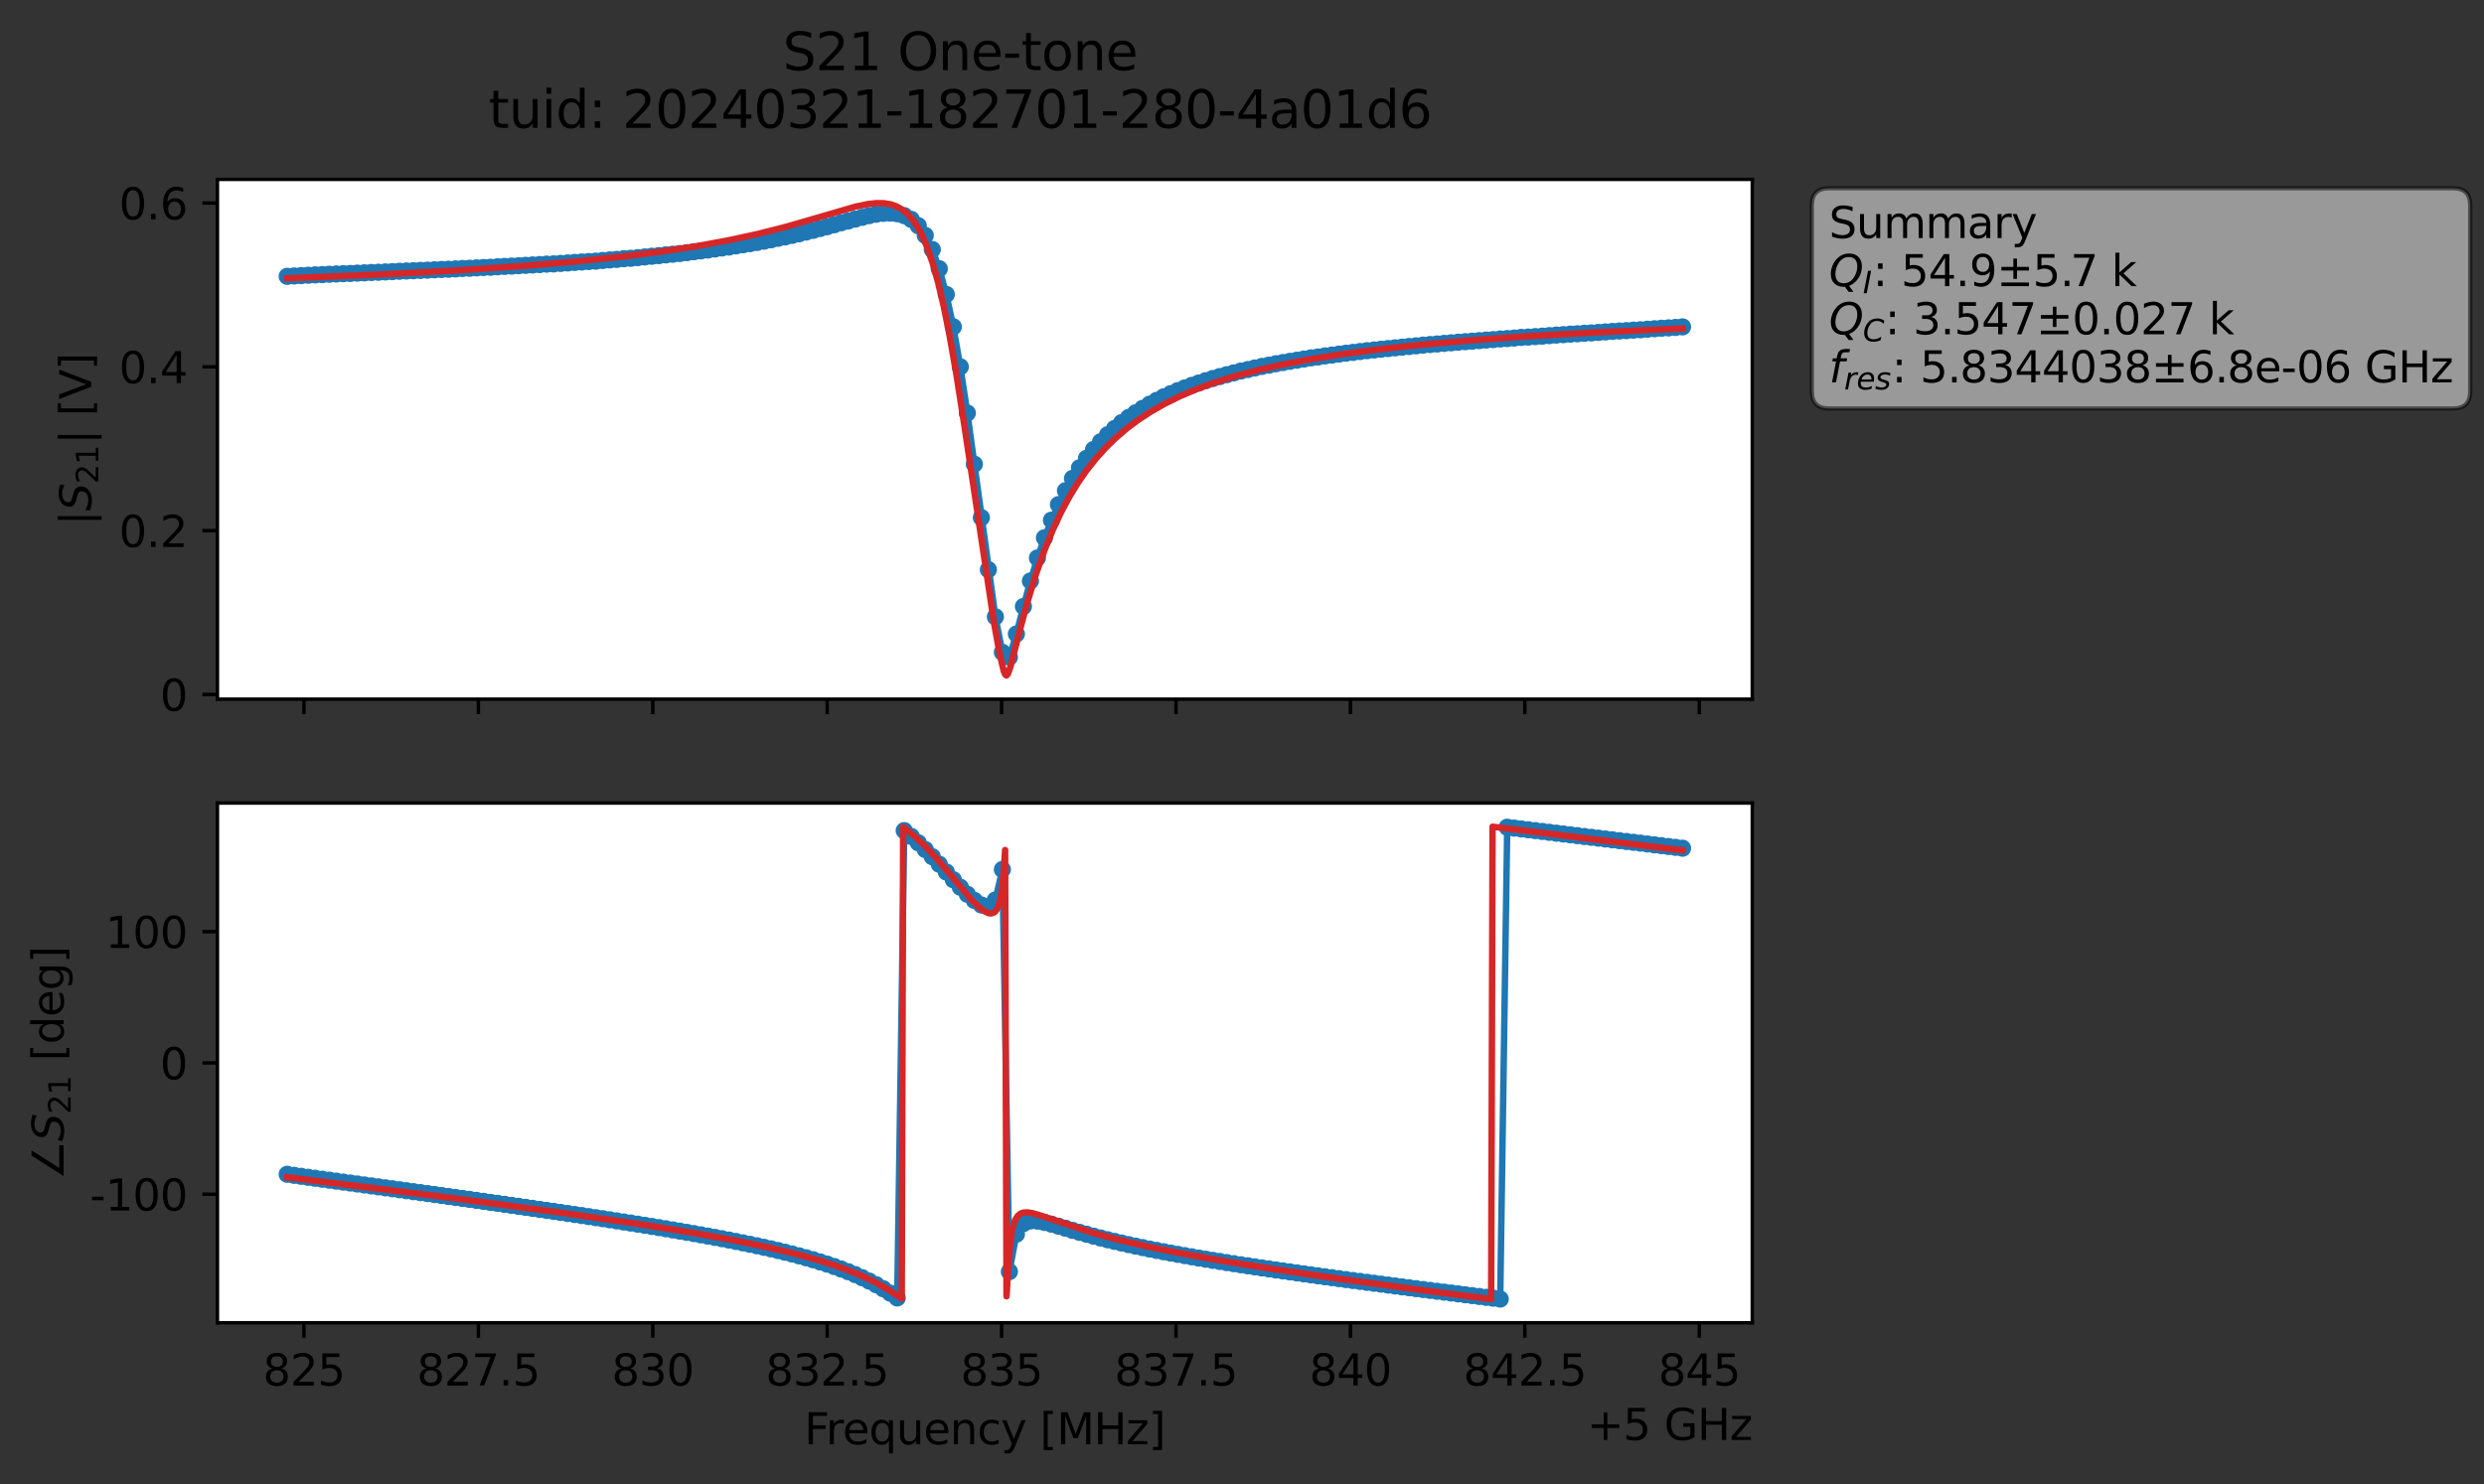 <?xml version="1.0" encoding="utf-8" standalone="no"?>
<!DOCTYPE svg PUBLIC "-//W3C//DTD SVG 1.1//EN"
  "http://www.w3.org/Graphics/SVG/1.1/DTD/svg11.dtd">
<svg xmlns:xlink="http://www.w3.org/1999/xlink" width="577.971pt" height="345.428pt" viewBox="0 0 577.971 345.428" xmlns="http://www.w3.org/2000/svg" version="1.1">
 <rect x="0" y="0" width="577.971" height="345.428" fill="#333333" stroke="none"/>
 <defs>
  <style type="text/css">*{stroke-linejoin: round; stroke-linecap: butt}</style>
 </defs>
 <g id="figure_1">
  <g id="patch_1">
   <path d="M 0 345.428 
L 577.971 345.428 
L 577.971 -0 
L 0 -0 
L 0 345.428 
z
" style="fill: none; opacity: 0"/>
  </g>
  <g id="axes_1">
   <g id="patch_2">
    <path d="M 50.595 162.72 
L 407.715 162.72 
L 407.715 41.76 
L 50.595 41.76 
z
" style="fill: #ffffff"/>
   </g>
   <g id="matplotlib.axis_1">
    <g id="xtick_1">
     <g id="line2d_1">
      <defs>
       <path id="me9574f2544" d="M 0 0 
L 0 3.5 
" style="stroke: #000000; stroke-width: 0.8"/>
      </defs>
      <g>
       <use xlink:href="#me9574f2544" x="70.724" y="162.72" style="stroke: #000000; stroke-width: 0.8"/>
      </g>
     </g>
    </g>
    <g id="xtick_2">
     <g id="line2d_2">
      <g>
       <use xlink:href="#me9574f2544" x="111.306" y="162.72" style="stroke: #000000; stroke-width: 0.8"/>
      </g>
     </g>
    </g>
    <g id="xtick_3">
     <g id="line2d_3">
      <g>
       <use xlink:href="#me9574f2544" x="151.888" y="162.72" style="stroke: #000000; stroke-width: 0.8"/>
      </g>
     </g>
    </g>
    <g id="xtick_4">
     <g id="line2d_4">
      <g>
       <use xlink:href="#me9574f2544" x="192.469" y="162.72" style="stroke: #000000; stroke-width: 0.8"/>
      </g>
     </g>
    </g>
    <g id="xtick_5">
     <g id="line2d_5">
      <g>
       <use xlink:href="#me9574f2544" x="233.051" y="162.72" style="stroke: #000000; stroke-width: 0.8"/>
      </g>
     </g>
    </g>
    <g id="xtick_6">
     <g id="line2d_6">
      <g>
       <use xlink:href="#me9574f2544" x="273.633" y="162.72" style="stroke: #000000; stroke-width: 0.8"/>
      </g>
     </g>
    </g>
    <g id="xtick_7">
     <g id="line2d_7">
      <g>
       <use xlink:href="#me9574f2544" x="314.215" y="162.72" style="stroke: #000000; stroke-width: 0.8"/>
      </g>
     </g>
    </g>
    <g id="xtick_8">
     <g id="line2d_8">
      <g>
       <use xlink:href="#me9574f2544" x="354.797" y="162.72" style="stroke: #000000; stroke-width: 0.8"/>
      </g>
     </g>
    </g>
    <g id="xtick_9">
     <g id="line2d_9">
      <g>
       <use xlink:href="#me9574f2544" x="395.378" y="162.72" style="stroke: #000000; stroke-width: 0.8"/>
      </g>
     </g>
    </g>
   </g>
   <g id="matplotlib.axis_2">
    <g id="ytick_1">
     <g id="line2d_10">
      <defs>
       <path id="m04ab585938" d="M 0 0 
L -3.5 0 
" style="stroke: #000000; stroke-width: 0.8"/>
      </defs>
      <g>
       <use xlink:href="#m04ab585938" x="50.595" y="161.633" style="stroke: #000000; stroke-width: 0.8"/>
      </g>
     </g>
     <g id="text_1">
      <!-- 0 -->
      <g transform="translate(37.233 165.432) scale(0.1 -0.1)">
       <defs>
        <path id="DejaVuSans-30" d="M 2034 4250 
Q 1547 4250 1301 3770 
Q 1056 3291 1056 2328 
Q 1056 1369 1301 889 
Q 1547 409 2034 409 
Q 2525 409 2770 889 
Q 3016 1369 3016 2328 
Q 3016 3291 2770 3770 
Q 2525 4250 2034 4250 
z
M 2034 4750 
Q 2819 4750 3233 4129 
Q 3647 3509 3647 2328 
Q 3647 1150 3233 529 
Q 2819 -91 2034 -91 
Q 1250 -91 836 529 
Q 422 1150 422 2328 
Q 422 3509 836 4129 
Q 1250 4750 2034 4750 
z
" transform="scale(0.016)"/>
       </defs>
       <use xlink:href="#DejaVuSans-30"/>
      </g>
     </g>
    </g>
    <g id="ytick_2">
     <g id="line2d_11">
      <g>
       <use xlink:href="#m04ab585938" x="50.595" y="123.507" style="stroke: #000000; stroke-width: 0.8"/>
      </g>
     </g>
     <g id="text_2">
      <!-- 0.2 -->
      <g transform="translate(27.692 127.307) scale(0.1 -0.1)">
       <defs>
        <path id="DejaVuSans-2e" d="M 684 794 
L 1344 794 
L 1344 0 
L 684 0 
L 684 794 
z
" transform="scale(0.016)"/>
        <path id="DejaVuSans-32" d="M 1228 531 
L 3431 531 
L 3431 0 
L 469 0 
L 469 531 
Q 828 903 1448 1529 
Q 2069 2156 2228 2338 
Q 2531 2678 2651 2914 
Q 2772 3150 2772 3378 
Q 2772 3750 2511 3984 
Q 2250 4219 1831 4219 
Q 1534 4219 1204 4116 
Q 875 4013 500 3803 
L 500 4441 
Q 881 4594 1212 4672 
Q 1544 4750 1819 4750 
Q 2544 4750 2975 4387 
Q 3406 4025 3406 3419 
Q 3406 3131 3298 2873 
Q 3191 2616 2906 2266 
Q 2828 2175 2409 1742 
Q 1991 1309 1228 531 
z
" transform="scale(0.016)"/>
       </defs>
       <use xlink:href="#DejaVuSans-30"/>
       <use xlink:href="#DejaVuSans-2e" x="63.623"/>
       <use xlink:href="#DejaVuSans-32" x="95.41"/>
      </g>
     </g>
    </g>
    <g id="ytick_3">
     <g id="line2d_12">
      <g>
       <use xlink:href="#m04ab585938" x="50.595" y="85.382" style="stroke: #000000; stroke-width: 0.8"/>
      </g>
     </g>
     <g id="text_3">
      <!-- 0.4 -->
      <g transform="translate(27.692 89.181) scale(0.1 -0.1)">
       <defs>
        <path id="DejaVuSans-34" d="M 2419 4116 
L 825 1625 
L 2419 1625 
L 2419 4116 
z
M 2253 4666 
L 3047 4666 
L 3047 1625 
L 3713 1625 
L 3713 1100 
L 3047 1100 
L 3047 0 
L 2419 0 
L 2419 1100 
L 313 1100 
L 313 1709 
L 2253 4666 
z
" transform="scale(0.016)"/>
       </defs>
       <use xlink:href="#DejaVuSans-30"/>
       <use xlink:href="#DejaVuSans-2e" x="63.623"/>
       <use xlink:href="#DejaVuSans-34" x="95.41"/>
      </g>
     </g>
    </g>
    <g id="ytick_4">
     <g id="line2d_13">
      <g>
       <use xlink:href="#m04ab585938" x="50.595" y="47.256" style="stroke: #000000; stroke-width: 0.8"/>
      </g>
     </g>
     <g id="text_4">
      <!-- 0.6 -->
      <g transform="translate(27.692 51.055) scale(0.1 -0.1)">
       <defs>
        <path id="DejaVuSans-36" d="M 2113 2584 
Q 1688 2584 1439 2293 
Q 1191 2003 1191 1497 
Q 1191 994 1439 701 
Q 1688 409 2113 409 
Q 2538 409 2786 701 
Q 3034 994 3034 1497 
Q 3034 2003 2786 2293 
Q 2538 2584 2113 2584 
z
M 3366 4563 
L 3366 3988 
Q 3128 4100 2886 4159 
Q 2644 4219 2406 4219 
Q 1781 4219 1451 3797 
Q 1122 3375 1075 2522 
Q 1259 2794 1537 2939 
Q 1816 3084 2150 3084 
Q 2853 3084 3261 2657 
Q 3669 2231 3669 1497 
Q 3669 778 3244 343 
Q 2819 -91 2113 -91 
Q 1303 -91 875 529 
Q 447 1150 447 2328 
Q 447 3434 972 4092 
Q 1497 4750 2381 4750 
Q 2619 4750 2861 4703 
Q 3103 4656 3366 4563 
z
" transform="scale(0.016)"/>
       </defs>
       <use xlink:href="#DejaVuSans-30"/>
       <use xlink:href="#DejaVuSans-2e" x="63.623"/>
       <use xlink:href="#DejaVuSans-36" x="95.41"/>
      </g>
     </g>
    </g>
    <g id="text_5">
     <!-- $|S_{21}|$ [V] -->
     <g transform="translate(21.292 122.29) rotate(-90) scale(0.1 -0.1)">
      <defs>
       <path id="DejaVuSans-7c" d="M 1344 4891 
L 1344 -1509 
L 813 -1509 
L 813 4891 
L 1344 4891 
z
" transform="scale(0.016)"/>
       <path id="DejaVuSans-Oblique-53" d="M 3859 4513 
L 3738 3897 
Q 3422 4066 3111 4152 
Q 2800 4238 2509 4238 
Q 1944 4238 1609 3991 
Q 1275 3744 1275 3334 
Q 1275 3109 1398 2989 
Q 1522 2869 2034 2731 
L 2413 2638 
Q 3053 2472 3303 2217 
Q 3553 1963 3553 1503 
Q 3553 797 2998 353 
Q 2444 -91 1538 -91 
Q 1166 -91 791 -17 
Q 416 56 38 206 
L 166 856 
Q 513 641 861 531 
Q 1209 422 1556 422 
Q 2147 422 2503 684 
Q 2859 947 2859 1369 
Q 2859 1650 2717 1795 
Q 2575 1941 2106 2059 
L 1728 2156 
Q 1081 2325 845 2545 
Q 609 2766 609 3163 
Q 609 3859 1145 4304 
Q 1681 4750 2541 4750 
Q 2875 4750 3203 4690 
Q 3531 4631 3859 4513 
z
" transform="scale(0.016)"/>
       <path id="DejaVuSans-31" d="M 794 531 
L 1825 531 
L 1825 4091 
L 703 3866 
L 703 4441 
L 1819 4666 
L 2450 4666 
L 2450 531 
L 3481 531 
L 3481 0 
L 794 0 
L 794 531 
z
" transform="scale(0.016)"/>
       <path id="DejaVuSans-20" transform="scale(0.016)"/>
       <path id="DejaVuSans-5b" d="M 550 4863 
L 1875 4863 
L 1875 4416 
L 1125 4416 
L 1125 -397 
L 1875 -397 
L 1875 -844 
L 550 -844 
L 550 4863 
z
" transform="scale(0.016)"/>
       <path id="DejaVuSans-56" d="M 1831 0 
L 50 4666 
L 709 4666 
L 2188 738 
L 3669 4666 
L 4325 4666 
L 2547 0 
L 1831 0 
z
" transform="scale(0.016)"/>
       <path id="DejaVuSans-5d" d="M 1947 4863 
L 1947 -844 
L 622 -844 
L 622 -397 
L 1369 -397 
L 1369 4416 
L 622 4416 
L 622 4863 
L 1947 4863 
z
" transform="scale(0.016)"/>
      </defs>
      <use xlink:href="#DejaVuSans-7c" transform="translate(0 0.578)"/>
      <use xlink:href="#DejaVuSans-Oblique-53" transform="translate(33.691 0.578)"/>
      <use xlink:href="#DejaVuSans-32" transform="translate(97.168 -15.828) scale(0.7)"/>
      <use xlink:href="#DejaVuSans-31" transform="translate(141.704 -15.828) scale(0.7)"/>
      <use xlink:href="#DejaVuSans-7c" transform="translate(188.975 0.578)"/>
      <use xlink:href="#DejaVuSans-20" transform="translate(222.666 0.578)"/>
      <use xlink:href="#DejaVuSans-5b" transform="translate(254.453 0.578)"/>
      <use xlink:href="#DejaVuSans-56" transform="translate(293.467 0.578)"/>
      <use xlink:href="#DejaVuSans-5d" transform="translate(361.875 0.578)"/>
     </g>
    </g>
   </g>
   <g id="line2d_14">
    <path d="M 66.828 64.317 
L 78.248 63.765 
L 109.245 62.436 
L 136.98 60.876 
L 140.242 60.627 
L 156.557 59.172 
L 161.451 58.586 
L 169.608 57.496 
L 179.397 55.809 
L 187.554 54.008 
L 192.448 52.779 
L 200.605 50.584 
L 203.868 49.867 
L 205.5 49.662 
L 207.131 49.598 
L 208.762 49.749 
L 210.394 50.186 
L 212.025 51.062 
L 213.657 52.53 
L 215.288 54.785 
L 216.92 58.072 
L 218.551 62.559 
L 220.182 68.527 
L 221.814 76.064 
L 223.445 85.377 
L 225.077 96.131 
L 231.602 143.56 
L 233.234 151.831 
L 234.865 152.961 
L 236.497 147.554 
L 238.128 141.157 
L 239.76 135.223 
L 241.391 129.862 
L 243.022 125.173 
L 244.654 121.069 
L 246.285 117.446 
L 247.917 114.214 
L 249.548 111.35 
L 251.18 108.868 
L 254.442 104.624 
L 257.705 101.194 
L 260.968 98.367 
L 264.231 96.081 
L 267.494 94.073 
L 270.757 92.362 
L 274.02 90.934 
L 278.914 89.147 
L 282.177 88.11 
L 288.703 86.367 
L 296.86 84.668 
L 305.017 83.294 
L 322.963 81.131 
L 332.751 80.191 
L 358.854 78.242 
L 368.643 77.565 
L 373.537 77.255 
L 386.588 76.398 
L 391.483 76.08 
L 391.483 76.08 
" clip-path="url(#p065aa8efe2)" style="fill: none; stroke: #1f77b4; stroke-width: 1.5; stroke-linecap: square"/>
    <defs>
     <path id="m82becedec6" d="M 0 1.5 
C 0.398 1.5 0.779 1.342 1.061 1.061 
C 1.342 0.779 1.5 0.398 1.5 0 
C 1.5 -0.398 1.342 -0.779 1.061 -1.061 
C 0.779 -1.342 0.398 -1.5 0 -1.5 
C -0.398 -1.5 -0.779 -1.342 -1.061 -1.061 
C -1.342 -0.779 -1.5 -0.398 -1.5 0 
C -1.5 0.398 -1.342 0.779 -1.061 1.061 
C -0.779 1.342 -0.398 1.5 0 1.5 
z
" style="stroke: #1f77b4"/>
    </defs>
    <g clip-path="url(#p065aa8efe2)">
     <use xlink:href="#m82becedec6" x="66.828" y="64.317" style="fill: #1f77b4; stroke: #1f77b4"/>
     <use xlink:href="#m82becedec6" x="68.459" y="64.226" style="fill: #1f77b4; stroke: #1f77b4"/>
     <use xlink:href="#m82becedec6" x="70.091" y="64.147" style="fill: #1f77b4; stroke: #1f77b4"/>
     <use xlink:href="#m82becedec6" x="71.722" y="64.061" style="fill: #1f77b4; stroke: #1f77b4"/>
     <use xlink:href="#m82becedec6" x="73.354" y="63.972" style="fill: #1f77b4; stroke: #1f77b4"/>
     <use xlink:href="#m82becedec6" x="74.985" y="63.918" style="fill: #1f77b4; stroke: #1f77b4"/>
     <use xlink:href="#m82becedec6" x="76.617" y="63.834" style="fill: #1f77b4; stroke: #1f77b4"/>
     <use xlink:href="#m82becedec6" x="78.248" y="63.765" style="fill: #1f77b4; stroke: #1f77b4"/>
     <use xlink:href="#m82becedec6" x="79.879" y="63.7" style="fill: #1f77b4; stroke: #1f77b4"/>
     <use xlink:href="#m82becedec6" x="81.511" y="63.652" style="fill: #1f77b4; stroke: #1f77b4"/>
     <use xlink:href="#m82becedec6" x="83.142" y="63.571" style="fill: #1f77b4; stroke: #1f77b4"/>
     <use xlink:href="#m82becedec6" x="84.774" y="63.501" style="fill: #1f77b4; stroke: #1f77b4"/>
     <use xlink:href="#m82becedec6" x="86.405" y="63.425" style="fill: #1f77b4; stroke: #1f77b4"/>
     <use xlink:href="#m82becedec6" x="88.037" y="63.367" style="fill: #1f77b4; stroke: #1f77b4"/>
     <use xlink:href="#m82becedec6" x="89.668" y="63.292" style="fill: #1f77b4; stroke: #1f77b4"/>
     <use xlink:href="#m82becedec6" x="91.299" y="63.221" style="fill: #1f77b4; stroke: #1f77b4"/>
     <use xlink:href="#m82becedec6" x="92.931" y="63.134" style="fill: #1f77b4; stroke: #1f77b4"/>
     <use xlink:href="#m82becedec6" x="94.562" y="63.072" style="fill: #1f77b4; stroke: #1f77b4"/>
     <use xlink:href="#m82becedec6" x="96.194" y="63.009" style="fill: #1f77b4; stroke: #1f77b4"/>
     <use xlink:href="#m82becedec6" x="97.825" y="62.943" style="fill: #1f77b4; stroke: #1f77b4"/>
     <use xlink:href="#m82becedec6" x="99.457" y="62.88" style="fill: #1f77b4; stroke: #1f77b4"/>
     <use xlink:href="#m82becedec6" x="101.088" y="62.798" style="fill: #1f77b4; stroke: #1f77b4"/>
     <use xlink:href="#m82becedec6" x="102.719" y="62.725" style="fill: #1f77b4; stroke: #1f77b4"/>
     <use xlink:href="#m82becedec6" x="104.351" y="62.667" style="fill: #1f77b4; stroke: #1f77b4"/>
     <use xlink:href="#m82becedec6" x="105.982" y="62.59" style="fill: #1f77b4; stroke: #1f77b4"/>
     <use xlink:href="#m82becedec6" x="107.614" y="62.494" style="fill: #1f77b4; stroke: #1f77b4"/>
     <use xlink:href="#m82becedec6" x="109.245" y="62.436" style="fill: #1f77b4; stroke: #1f77b4"/>
     <use xlink:href="#m82becedec6" x="110.877" y="62.35" style="fill: #1f77b4; stroke: #1f77b4"/>
     <use xlink:href="#m82becedec6" x="112.508" y="62.267" style="fill: #1f77b4; stroke: #1f77b4"/>
     <use xlink:href="#m82becedec6" x="114.14" y="62.201" style="fill: #1f77b4; stroke: #1f77b4"/>
     <use xlink:href="#m82becedec6" x="115.771" y="62.095" style="fill: #1f77b4; stroke: #1f77b4"/>
     <use xlink:href="#m82becedec6" x="117.402" y="62.009" style="fill: #1f77b4; stroke: #1f77b4"/>
     <use xlink:href="#m82becedec6" x="119.034" y="61.937" style="fill: #1f77b4; stroke: #1f77b4"/>
     <use xlink:href="#m82becedec6" x="120.665" y="61.845" style="fill: #1f77b4; stroke: #1f77b4"/>
     <use xlink:href="#m82becedec6" x="122.297" y="61.757" style="fill: #1f77b4; stroke: #1f77b4"/>
     <use xlink:href="#m82becedec6" x="123.928" y="61.667" style="fill: #1f77b4; stroke: #1f77b4"/>
     <use xlink:href="#m82becedec6" x="125.56" y="61.581" style="fill: #1f77b4; stroke: #1f77b4"/>
     <use xlink:href="#m82becedec6" x="127.191" y="61.472" style="fill: #1f77b4; stroke: #1f77b4"/>
     <use xlink:href="#m82becedec6" x="128.822" y="61.421" style="fill: #1f77b4; stroke: #1f77b4"/>
     <use xlink:href="#m82becedec6" x="130.454" y="61.31" style="fill: #1f77b4; stroke: #1f77b4"/>
     <use xlink:href="#m82becedec6" x="132.085" y="61.203" style="fill: #1f77b4; stroke: #1f77b4"/>
     <use xlink:href="#m82becedec6" x="133.717" y="61.08" style="fill: #1f77b4; stroke: #1f77b4"/>
     <use xlink:href="#m82becedec6" x="135.348" y="60.978" style="fill: #1f77b4; stroke: #1f77b4"/>
     <use xlink:href="#m82becedec6" x="136.98" y="60.876" style="fill: #1f77b4; stroke: #1f77b4"/>
     <use xlink:href="#m82becedec6" x="138.611" y="60.785" style="fill: #1f77b4; stroke: #1f77b4"/>
     <use xlink:href="#m82becedec6" x="140.242" y="60.627" style="fill: #1f77b4; stroke: #1f77b4"/>
     <use xlink:href="#m82becedec6" x="141.874" y="60.492" style="fill: #1f77b4; stroke: #1f77b4"/>
     <use xlink:href="#m82becedec6" x="143.505" y="60.378" style="fill: #1f77b4; stroke: #1f77b4"/>
     <use xlink:href="#m82becedec6" x="145.137" y="60.212" style="fill: #1f77b4; stroke: #1f77b4"/>
     <use xlink:href="#m82becedec6" x="146.768" y="60.118" style="fill: #1f77b4; stroke: #1f77b4"/>
     <use xlink:href="#m82becedec6" x="148.4" y="59.959" style="fill: #1f77b4; stroke: #1f77b4"/>
     <use xlink:href="#m82becedec6" x="150.031" y="59.803" style="fill: #1f77b4; stroke: #1f77b4"/>
     <use xlink:href="#m82becedec6" x="151.662" y="59.642" style="fill: #1f77b4; stroke: #1f77b4"/>
     <use xlink:href="#m82becedec6" x="153.294" y="59.496" style="fill: #1f77b4; stroke: #1f77b4"/>
     <use xlink:href="#m82becedec6" x="154.925" y="59.32" style="fill: #1f77b4; stroke: #1f77b4"/>
     <use xlink:href="#m82becedec6" x="156.557" y="59.172" style="fill: #1f77b4; stroke: #1f77b4"/>
     <use xlink:href="#m82becedec6" x="158.188" y="59.004" style="fill: #1f77b4; stroke: #1f77b4"/>
     <use xlink:href="#m82becedec6" x="159.82" y="58.802" style="fill: #1f77b4; stroke: #1f77b4"/>
     <use xlink:href="#m82becedec6" x="161.451" y="58.586" style="fill: #1f77b4; stroke: #1f77b4"/>
     <use xlink:href="#m82becedec6" x="163.082" y="58.387" style="fill: #1f77b4; stroke: #1f77b4"/>
     <use xlink:href="#m82becedec6" x="164.714" y="58.197" style="fill: #1f77b4; stroke: #1f77b4"/>
     <use xlink:href="#m82becedec6" x="166.345" y="57.949" style="fill: #1f77b4; stroke: #1f77b4"/>
     <use xlink:href="#m82becedec6" x="167.977" y="57.718" style="fill: #1f77b4; stroke: #1f77b4"/>
     <use xlink:href="#m82becedec6" x="169.608" y="57.496" style="fill: #1f77b4; stroke: #1f77b4"/>
     <use xlink:href="#m82becedec6" x="171.24" y="57.229" style="fill: #1f77b4; stroke: #1f77b4"/>
     <use xlink:href="#m82becedec6" x="172.871" y="56.972" style="fill: #1f77b4; stroke: #1f77b4"/>
     <use xlink:href="#m82becedec6" x="174.502" y="56.703" style="fill: #1f77b4; stroke: #1f77b4"/>
     <use xlink:href="#m82becedec6" x="176.134" y="56.435" style="fill: #1f77b4; stroke: #1f77b4"/>
     <use xlink:href="#m82becedec6" x="177.765" y="56.133" style="fill: #1f77b4; stroke: #1f77b4"/>
     <use xlink:href="#m82becedec6" x="179.397" y="55.809" style="fill: #1f77b4; stroke: #1f77b4"/>
     <use xlink:href="#m82becedec6" x="181.028" y="55.466" style="fill: #1f77b4; stroke: #1f77b4"/>
     <use xlink:href="#m82becedec6" x="182.66" y="55.142" style="fill: #1f77b4; stroke: #1f77b4"/>
     <use xlink:href="#m82becedec6" x="184.291" y="54.786" style="fill: #1f77b4; stroke: #1f77b4"/>
     <use xlink:href="#m82becedec6" x="185.922" y="54.417" style="fill: #1f77b4; stroke: #1f77b4"/>
     <use xlink:href="#m82becedec6" x="187.554" y="54.008" style="fill: #1f77b4; stroke: #1f77b4"/>
     <use xlink:href="#m82becedec6" x="189.185" y="53.62" style="fill: #1f77b4; stroke: #1f77b4"/>
     <use xlink:href="#m82becedec6" x="190.817" y="53.186" style="fill: #1f77b4; stroke: #1f77b4"/>
     <use xlink:href="#m82becedec6" x="192.448" y="52.779" style="fill: #1f77b4; stroke: #1f77b4"/>
     <use xlink:href="#m82becedec6" x="194.08" y="52.321" style="fill: #1f77b4; stroke: #1f77b4"/>
     <use xlink:href="#m82becedec6" x="195.711" y="51.849" style="fill: #1f77b4; stroke: #1f77b4"/>
     <use xlink:href="#m82becedec6" x="197.342" y="51.437" style="fill: #1f77b4; stroke: #1f77b4"/>
     <use xlink:href="#m82becedec6" x="198.974" y="51.006" style="fill: #1f77b4; stroke: #1f77b4"/>
     <use xlink:href="#m82becedec6" x="200.605" y="50.584" style="fill: #1f77b4; stroke: #1f77b4"/>
     <use xlink:href="#m82becedec6" x="202.237" y="50.185" style="fill: #1f77b4; stroke: #1f77b4"/>
     <use xlink:href="#m82becedec6" x="203.868" y="49.867" style="fill: #1f77b4; stroke: #1f77b4"/>
     <use xlink:href="#m82becedec6" x="205.5" y="49.662" style="fill: #1f77b4; stroke: #1f77b4"/>
     <use xlink:href="#m82becedec6" x="207.131" y="49.598" style="fill: #1f77b4; stroke: #1f77b4"/>
     <use xlink:href="#m82becedec6" x="208.762" y="49.749" style="fill: #1f77b4; stroke: #1f77b4"/>
     <use xlink:href="#m82becedec6" x="210.394" y="50.186" style="fill: #1f77b4; stroke: #1f77b4"/>
     <use xlink:href="#m82becedec6" x="212.025" y="51.062" style="fill: #1f77b4; stroke: #1f77b4"/>
     <use xlink:href="#m82becedec6" x="213.657" y="52.53" style="fill: #1f77b4; stroke: #1f77b4"/>
     <use xlink:href="#m82becedec6" x="215.288" y="54.785" style="fill: #1f77b4; stroke: #1f77b4"/>
     <use xlink:href="#m82becedec6" x="216.92" y="58.072" style="fill: #1f77b4; stroke: #1f77b4"/>
     <use xlink:href="#m82becedec6" x="218.551" y="62.559" style="fill: #1f77b4; stroke: #1f77b4"/>
     <use xlink:href="#m82becedec6" x="220.182" y="68.527" style="fill: #1f77b4; stroke: #1f77b4"/>
     <use xlink:href="#m82becedec6" x="221.814" y="76.064" style="fill: #1f77b4; stroke: #1f77b4"/>
     <use xlink:href="#m82becedec6" x="223.445" y="85.377" style="fill: #1f77b4; stroke: #1f77b4"/>
     <use xlink:href="#m82becedec6" x="225.077" y="96.131" style="fill: #1f77b4; stroke: #1f77b4"/>
     <use xlink:href="#m82becedec6" x="226.708" y="108.036" style="fill: #1f77b4; stroke: #1f77b4"/>
     <use xlink:href="#m82becedec6" x="228.34" y="120.471" style="fill: #1f77b4; stroke: #1f77b4"/>
     <use xlink:href="#m82becedec6" x="229.971" y="132.581" style="fill: #1f77b4; stroke: #1f77b4"/>
     <use xlink:href="#m82becedec6" x="231.602" y="143.56" style="fill: #1f77b4; stroke: #1f77b4"/>
     <use xlink:href="#m82becedec6" x="233.234" y="151.831" style="fill: #1f77b4; stroke: #1f77b4"/>
     <use xlink:href="#m82becedec6" x="234.865" y="152.961" style="fill: #1f77b4; stroke: #1f77b4"/>
     <use xlink:href="#m82becedec6" x="236.497" y="147.554" style="fill: #1f77b4; stroke: #1f77b4"/>
     <use xlink:href="#m82becedec6" x="238.128" y="141.157" style="fill: #1f77b4; stroke: #1f77b4"/>
     <use xlink:href="#m82becedec6" x="239.76" y="135.223" style="fill: #1f77b4; stroke: #1f77b4"/>
     <use xlink:href="#m82becedec6" x="241.391" y="129.862" style="fill: #1f77b4; stroke: #1f77b4"/>
     <use xlink:href="#m82becedec6" x="243.022" y="125.173" style="fill: #1f77b4; stroke: #1f77b4"/>
     <use xlink:href="#m82becedec6" x="244.654" y="121.069" style="fill: #1f77b4; stroke: #1f77b4"/>
     <use xlink:href="#m82becedec6" x="246.285" y="117.446" style="fill: #1f77b4; stroke: #1f77b4"/>
     <use xlink:href="#m82becedec6" x="247.917" y="114.214" style="fill: #1f77b4; stroke: #1f77b4"/>
     <use xlink:href="#m82becedec6" x="249.548" y="111.35" style="fill: #1f77b4; stroke: #1f77b4"/>
     <use xlink:href="#m82becedec6" x="251.18" y="108.868" style="fill: #1f77b4; stroke: #1f77b4"/>
     <use xlink:href="#m82becedec6" x="252.811" y="106.67" style="fill: #1f77b4; stroke: #1f77b4"/>
     <use xlink:href="#m82becedec6" x="254.442" y="104.624" style="fill: #1f77b4; stroke: #1f77b4"/>
     <use xlink:href="#m82becedec6" x="256.074" y="102.833" style="fill: #1f77b4; stroke: #1f77b4"/>
     <use xlink:href="#m82becedec6" x="257.705" y="101.194" style="fill: #1f77b4; stroke: #1f77b4"/>
     <use xlink:href="#m82becedec6" x="259.337" y="99.738" style="fill: #1f77b4; stroke: #1f77b4"/>
     <use xlink:href="#m82becedec6" x="260.968" y="98.367" style="fill: #1f77b4; stroke: #1f77b4"/>
     <use xlink:href="#m82becedec6" x="262.6" y="97.165" style="fill: #1f77b4; stroke: #1f77b4"/>
     <use xlink:href="#m82becedec6" x="264.231" y="96.081" style="fill: #1f77b4; stroke: #1f77b4"/>
     <use xlink:href="#m82becedec6" x="265.862" y="95.046" style="fill: #1f77b4; stroke: #1f77b4"/>
     <use xlink:href="#m82becedec6" x="267.494" y="94.073" style="fill: #1f77b4; stroke: #1f77b4"/>
     <use xlink:href="#m82becedec6" x="269.125" y="93.197" style="fill: #1f77b4; stroke: #1f77b4"/>
     <use xlink:href="#m82becedec6" x="270.757" y="92.362" style="fill: #1f77b4; stroke: #1f77b4"/>
     <use xlink:href="#m82becedec6" x="272.388" y="91.633" style="fill: #1f77b4; stroke: #1f77b4"/>
     <use xlink:href="#m82becedec6" x="274.02" y="90.934" style="fill: #1f77b4; stroke: #1f77b4"/>
     <use xlink:href="#m82becedec6" x="275.651" y="90.303" style="fill: #1f77b4; stroke: #1f77b4"/>
     <use xlink:href="#m82becedec6" x="277.282" y="89.699" style="fill: #1f77b4; stroke: #1f77b4"/>
     <use xlink:href="#m82becedec6" x="278.914" y="89.147" style="fill: #1f77b4; stroke: #1f77b4"/>
     <use xlink:href="#m82becedec6" x="280.545" y="88.607" style="fill: #1f77b4; stroke: #1f77b4"/>
     <use xlink:href="#m82becedec6" x="282.177" y="88.11" style="fill: #1f77b4; stroke: #1f77b4"/>
     <use xlink:href="#m82becedec6" x="283.808" y="87.648" style="fill: #1f77b4; stroke: #1f77b4"/>
     <use xlink:href="#m82becedec6" x="285.44" y="87.213" style="fill: #1f77b4; stroke: #1f77b4"/>
     <use xlink:href="#m82becedec6" x="287.071" y="86.791" style="fill: #1f77b4; stroke: #1f77b4"/>
     <use xlink:href="#m82becedec6" x="288.703" y="86.367" style="fill: #1f77b4; stroke: #1f77b4"/>
     <use xlink:href="#m82becedec6" x="290.334" y="86.017" style="fill: #1f77b4; stroke: #1f77b4"/>
     <use xlink:href="#m82becedec6" x="291.965" y="85.646" style="fill: #1f77b4; stroke: #1f77b4"/>
     <use xlink:href="#m82becedec6" x="293.597" y="85.292" style="fill: #1f77b4; stroke: #1f77b4"/>
     <use xlink:href="#m82becedec6" x="295.228" y="84.997" style="fill: #1f77b4; stroke: #1f77b4"/>
     <use xlink:href="#m82becedec6" x="296.86" y="84.668" style="fill: #1f77b4; stroke: #1f77b4"/>
     <use xlink:href="#m82becedec6" x="298.491" y="84.385" style="fill: #1f77b4; stroke: #1f77b4"/>
     <use xlink:href="#m82becedec6" x="300.123" y="84.106" style="fill: #1f77b4; stroke: #1f77b4"/>
     <use xlink:href="#m82becedec6" x="301.754" y="83.844" style="fill: #1f77b4; stroke: #1f77b4"/>
     <use xlink:href="#m82becedec6" x="303.385" y="83.568" style="fill: #1f77b4; stroke: #1f77b4"/>
     <use xlink:href="#m82becedec6" x="305.017" y="83.294" style="fill: #1f77b4; stroke: #1f77b4"/>
     <use xlink:href="#m82becedec6" x="306.648" y="83.088" style="fill: #1f77b4; stroke: #1f77b4"/>
     <use xlink:href="#m82becedec6" x="308.28" y="82.841" style="fill: #1f77b4; stroke: #1f77b4"/>
     <use xlink:href="#m82becedec6" x="309.911" y="82.644" style="fill: #1f77b4; stroke: #1f77b4"/>
     <use xlink:href="#m82becedec6" x="311.543" y="82.42" style="fill: #1f77b4; stroke: #1f77b4"/>
     <use xlink:href="#m82becedec6" x="313.174" y="82.211" style="fill: #1f77b4; stroke: #1f77b4"/>
     <use xlink:href="#m82becedec6" x="314.805" y="82.023" style="fill: #1f77b4; stroke: #1f77b4"/>
     <use xlink:href="#m82becedec6" x="316.437" y="81.819" style="fill: #1f77b4; stroke: #1f77b4"/>
     <use xlink:href="#m82becedec6" x="318.068" y="81.624" style="fill: #1f77b4; stroke: #1f77b4"/>
     <use xlink:href="#m82becedec6" x="319.7" y="81.46" style="fill: #1f77b4; stroke: #1f77b4"/>
     <use xlink:href="#m82becedec6" x="321.331" y="81.28" style="fill: #1f77b4; stroke: #1f77b4"/>
     <use xlink:href="#m82becedec6" x="322.963" y="81.131" style="fill: #1f77b4; stroke: #1f77b4"/>
     <use xlink:href="#m82becedec6" x="324.594" y="80.96" style="fill: #1f77b4; stroke: #1f77b4"/>
     <use xlink:href="#m82becedec6" x="326.225" y="80.798" style="fill: #1f77b4; stroke: #1f77b4"/>
     <use xlink:href="#m82becedec6" x="327.857" y="80.642" style="fill: #1f77b4; stroke: #1f77b4"/>
     <use xlink:href="#m82becedec6" x="329.488" y="80.495" style="fill: #1f77b4; stroke: #1f77b4"/>
     <use xlink:href="#m82becedec6" x="331.12" y="80.326" style="fill: #1f77b4; stroke: #1f77b4"/>
     <use xlink:href="#m82becedec6" x="332.751" y="80.191" style="fill: #1f77b4; stroke: #1f77b4"/>
     <use xlink:href="#m82becedec6" x="334.383" y="80.062" style="fill: #1f77b4; stroke: #1f77b4"/>
     <use xlink:href="#m82becedec6" x="336.014" y="79.922" style="fill: #1f77b4; stroke: #1f77b4"/>
     <use xlink:href="#m82becedec6" x="337.645" y="79.792" style="fill: #1f77b4; stroke: #1f77b4"/>
     <use xlink:href="#m82becedec6" x="339.277" y="79.651" style="fill: #1f77b4; stroke: #1f77b4"/>
     <use xlink:href="#m82becedec6" x="340.908" y="79.529" style="fill: #1f77b4; stroke: #1f77b4"/>
     <use xlink:href="#m82becedec6" x="342.54" y="79.406" style="fill: #1f77b4; stroke: #1f77b4"/>
     <use xlink:href="#m82becedec6" x="344.171" y="79.28" style="fill: #1f77b4; stroke: #1f77b4"/>
     <use xlink:href="#m82becedec6" x="345.803" y="79.147" style="fill: #1f77b4; stroke: #1f77b4"/>
     <use xlink:href="#m82becedec6" x="347.434" y="79.039" style="fill: #1f77b4; stroke: #1f77b4"/>
     <use xlink:href="#m82becedec6" x="349.065" y="78.897" style="fill: #1f77b4; stroke: #1f77b4"/>
     <use xlink:href="#m82becedec6" x="350.697" y="78.798" style="fill: #1f77b4; stroke: #1f77b4"/>
     <use xlink:href="#m82becedec6" x="352.328" y="78.68" style="fill: #1f77b4; stroke: #1f77b4"/>
     <use xlink:href="#m82becedec6" x="353.96" y="78.527" style="fill: #1f77b4; stroke: #1f77b4"/>
     <use xlink:href="#m82becedec6" x="355.591" y="78.456" style="fill: #1f77b4; stroke: #1f77b4"/>
     <use xlink:href="#m82becedec6" x="357.223" y="78.341" style="fill: #1f77b4; stroke: #1f77b4"/>
     <use xlink:href="#m82becedec6" x="358.854" y="78.242" style="fill: #1f77b4; stroke: #1f77b4"/>
     <use xlink:href="#m82becedec6" x="360.485" y="78.116" style="fill: #1f77b4; stroke: #1f77b4"/>
     <use xlink:href="#m82becedec6" x="362.117" y="77.99" style="fill: #1f77b4; stroke: #1f77b4"/>
     <use xlink:href="#m82becedec6" x="363.748" y="77.893" style="fill: #1f77b4; stroke: #1f77b4"/>
     <use xlink:href="#m82becedec6" x="365.38" y="77.77" style="fill: #1f77b4; stroke: #1f77b4"/>
     <use xlink:href="#m82becedec6" x="367.011" y="77.688" style="fill: #1f77b4; stroke: #1f77b4"/>
     <use xlink:href="#m82becedec6" x="368.643" y="77.565" style="fill: #1f77b4; stroke: #1f77b4"/>
     <use xlink:href="#m82becedec6" x="370.274" y="77.491" style="fill: #1f77b4; stroke: #1f77b4"/>
     <use xlink:href="#m82becedec6" x="371.905" y="77.372" style="fill: #1f77b4; stroke: #1f77b4"/>
     <use xlink:href="#m82becedec6" x="373.537" y="77.255" style="fill: #1f77b4; stroke: #1f77b4"/>
     <use xlink:href="#m82becedec6" x="375.168" y="77.137" style="fill: #1f77b4; stroke: #1f77b4"/>
     <use xlink:href="#m82becedec6" x="376.8" y="77.039" style="fill: #1f77b4; stroke: #1f77b4"/>
     <use xlink:href="#m82becedec6" x="378.431" y="76.956" style="fill: #1f77b4; stroke: #1f77b4"/>
     <use xlink:href="#m82becedec6" x="380.063" y="76.837" style="fill: #1f77b4; stroke: #1f77b4"/>
     <use xlink:href="#m82becedec6" x="381.694" y="76.759" style="fill: #1f77b4; stroke: #1f77b4"/>
     <use xlink:href="#m82becedec6" x="383.325" y="76.626" style="fill: #1f77b4; stroke: #1f77b4"/>
     <use xlink:href="#m82becedec6" x="384.957" y="76.515" style="fill: #1f77b4; stroke: #1f77b4"/>
     <use xlink:href="#m82becedec6" x="386.588" y="76.398" style="fill: #1f77b4; stroke: #1f77b4"/>
     <use xlink:href="#m82becedec6" x="388.22" y="76.313" style="fill: #1f77b4; stroke: #1f77b4"/>
     <use xlink:href="#m82becedec6" x="389.851" y="76.213" style="fill: #1f77b4; stroke: #1f77b4"/>
     <use xlink:href="#m82becedec6" x="391.483" y="76.08" style="fill: #1f77b4; stroke: #1f77b4"/>
    </g>
   </g>
   <g id="line2d_15">
    <path d="M 66.828 64.767 
L 88.602 63.877 
L 106.476 62.93 
L 121.425 61.922 
L 134.099 60.848 
L 144.823 59.721 
L 154.248 58.51 
L 162.372 57.249 
L 169.847 55.863 
L 176.671 54.367 
L 183.171 52.709 
L 190.32 50.636 
L 199.095 48.082 
L 202.02 47.481 
L 203.969 47.276 
L 205.594 47.293 
L 207.219 47.553 
L 208.519 47.995 
L 209.819 48.707 
L 210.794 49.459 
L 211.769 50.436 
L 212.744 51.676 
L 213.719 53.219 
L 214.694 55.11 
L 215.669 57.393 
L 216.969 61.122 
L 218.268 65.712 
L 219.568 71.22 
L 220.868 77.651 
L 222.493 86.896 
L 224.443 99.393 
L 231.268 144.839 
L 232.568 151.994 
L 233.543 156.173 
L 233.868 156.972 
L 234.192 157.222 
L 234.517 156.872 
L 235.167 154.995 
L 237.117 147.321 
L 239.067 140.076 
L 241.017 133.725 
L 242.967 128.211 
L 244.917 123.425 
L 246.867 119.261 
L 248.817 115.623 
L 250.766 112.429 
L 252.716 109.612 
L 254.991 106.727 
L 257.266 104.203 
L 259.541 101.982 
L 262.141 99.753 
L 264.741 97.799 
L 267.665 95.875 
L 270.915 94.015 
L 274.49 92.247 
L 278.39 90.585 
L 282.614 89.039 
L 287.164 87.61 
L 292.364 86.217 
L 298.213 84.889 
L 304.713 83.646 
L 312.188 82.451 
L 320.637 81.329 
L 330.386 80.263 
L 341.761 79.249 
L 355.085 78.291 
L 371.009 77.378 
L 389.858 76.528 
L 391.483 76.464 
L 391.483 76.464 
" clip-path="url(#p065aa8efe2)" style="fill: none; stroke: #d62728; stroke-width: 1.5; stroke-linecap: square"/>
   </g>
   <g id="patch_3">
    <path d="M 50.595 162.72 
L 50.595 41.76 
" style="fill: none; stroke: #000000; stroke-width: 0.8; stroke-linejoin: miter; stroke-linecap: square"/>
   </g>
   <g id="patch_4">
    <path d="M 407.715 162.72 
L 407.715 41.76 
" style="fill: none; stroke: #000000; stroke-width: 0.8; stroke-linejoin: miter; stroke-linecap: square"/>
   </g>
   <g id="patch_5">
    <path d="M 50.595 162.72 
L 407.715 162.72 
" style="fill: none; stroke: #000000; stroke-width: 0.8; stroke-linejoin: miter; stroke-linecap: square"/>
   </g>
   <g id="patch_6">
    <path d="M 50.595 41.76 
L 407.715 41.76 
" style="fill: none; stroke: #000000; stroke-width: 0.8; stroke-linejoin: miter; stroke-linecap: square"/>
   </g>
   <g id="text_6">
    <g id="patch_7">
     <path d="M 425.571 95.08 
L 570.771 95.08 
Q 574.771 95.08 574.771 91.08 
L 574.771 47.808 
Q 574.771 43.808 570.771 43.808 
L 425.571 43.808 
Q 421.571 43.808 421.571 47.808 
L 421.571 91.08 
Q 421.571 95.08 425.571 95.08 
z
" style="fill: #ffffff; opacity: 0.5; stroke: #000000; stroke-linejoin: miter"/>
    </g>
    <!-- Summary -->
    <g transform="translate(425.571 55.406) scale(0.1 -0.1)">
     <defs>
      <path id="DejaVuSans-53" d="M 3425 4513 
L 3425 3897 
Q 3066 4069 2747 4153 
Q 2428 4238 2131 4238 
Q 1616 4238 1336 4038 
Q 1056 3838 1056 3469 
Q 1056 3159 1242 3001 
Q 1428 2844 1947 2747 
L 2328 2669 
Q 3034 2534 3370 2195 
Q 3706 1856 3706 1288 
Q 3706 609 3251 259 
Q 2797 -91 1919 -91 
Q 1588 -91 1214 -16 
Q 841 59 441 206 
L 441 856 
Q 825 641 1194 531 
Q 1563 422 1919 422 
Q 2459 422 2753 634 
Q 3047 847 3047 1241 
Q 3047 1584 2836 1778 
Q 2625 1972 2144 2069 
L 1759 2144 
Q 1053 2284 737 2584 
Q 422 2884 422 3419 
Q 422 4038 858 4394 
Q 1294 4750 2059 4750 
Q 2388 4750 2728 4690 
Q 3069 4631 3425 4513 
z
" transform="scale(0.016)"/>
      <path id="DejaVuSans-75" d="M 544 1381 
L 544 3500 
L 1119 3500 
L 1119 1403 
Q 1119 906 1312 657 
Q 1506 409 1894 409 
Q 2359 409 2629 706 
Q 2900 1003 2900 1516 
L 2900 3500 
L 3475 3500 
L 3475 0 
L 2900 0 
L 2900 538 
Q 2691 219 2414 64 
Q 2138 -91 1772 -91 
Q 1169 -91 856 284 
Q 544 659 544 1381 
z
M 1991 3584 
L 1991 3584 
z
" transform="scale(0.016)"/>
      <path id="DejaVuSans-6d" d="M 3328 2828 
Q 3544 3216 3844 3400 
Q 4144 3584 4550 3584 
Q 5097 3584 5394 3201 
Q 5691 2819 5691 2113 
L 5691 0 
L 5113 0 
L 5113 2094 
Q 5113 2597 4934 2840 
Q 4756 3084 4391 3084 
Q 3944 3084 3684 2787 
Q 3425 2491 3425 1978 
L 3425 0 
L 2847 0 
L 2847 2094 
Q 2847 2600 2669 2842 
Q 2491 3084 2119 3084 
Q 1678 3084 1418 2786 
Q 1159 2488 1159 1978 
L 1159 0 
L 581 0 
L 581 3500 
L 1159 3500 
L 1159 2956 
Q 1356 3278 1631 3431 
Q 1906 3584 2284 3584 
Q 2666 3584 2933 3390 
Q 3200 3197 3328 2828 
z
" transform="scale(0.016)"/>
      <path id="DejaVuSans-61" d="M 2194 1759 
Q 1497 1759 1228 1600 
Q 959 1441 959 1056 
Q 959 750 1161 570 
Q 1363 391 1709 391 
Q 2188 391 2477 730 
Q 2766 1069 2766 1631 
L 2766 1759 
L 2194 1759 
z
M 3341 1997 
L 3341 0 
L 2766 0 
L 2766 531 
Q 2569 213 2275 61 
Q 1981 -91 1556 -91 
Q 1019 -91 701 211 
Q 384 513 384 1019 
Q 384 1609 779 1909 
Q 1175 2209 1959 2209 
L 2766 2209 
L 2766 2266 
Q 2766 2663 2505 2880 
Q 2244 3097 1772 3097 
Q 1472 3097 1187 3025 
Q 903 2953 641 2809 
L 641 3341 
Q 956 3463 1253 3523 
Q 1550 3584 1831 3584 
Q 2591 3584 2966 3190 
Q 3341 2797 3341 1997 
z
" transform="scale(0.016)"/>
      <path id="DejaVuSans-72" d="M 2631 2963 
Q 2534 3019 2420 3045 
Q 2306 3072 2169 3072 
Q 1681 3072 1420 2755 
Q 1159 2438 1159 1844 
L 1159 0 
L 581 0 
L 581 3500 
L 1159 3500 
L 1159 2956 
Q 1341 3275 1631 3429 
Q 1922 3584 2338 3584 
Q 2397 3584 2469 3576 
Q 2541 3569 2628 3553 
L 2631 2963 
z
" transform="scale(0.016)"/>
      <path id="DejaVuSans-79" d="M 2059 -325 
Q 1816 -950 1584 -1140 
Q 1353 -1331 966 -1331 
L 506 -1331 
L 506 -850 
L 844 -850 
Q 1081 -850 1212 -737 
Q 1344 -625 1503 -206 
L 1606 56 
L 191 3500 
L 800 3500 
L 1894 763 
L 2988 3500 
L 3597 3500 
L 2059 -325 
z
" transform="scale(0.016)"/>
     </defs>
     <use xlink:href="#DejaVuSans-53"/>
     <use xlink:href="#DejaVuSans-75" x="63.477"/>
     <use xlink:href="#DejaVuSans-6d" x="126.855"/>
     <use xlink:href="#DejaVuSans-6d" x="224.268"/>
     <use xlink:href="#DejaVuSans-61" x="321.68"/>
     <use xlink:href="#DejaVuSans-72" x="382.959"/>
     <use xlink:href="#DejaVuSans-79" x="424.072"/>
    </g>
    <!-- $Q_I$: 54.9$\pm$5.7 k -->
    <g transform="translate(425.571 66.604) scale(0.1 -0.1)">
     <defs>
      <path id="DejaVuSans-Oblique-51" d="M 2309 -84 
Q 2275 -88 2237 -89 
Q 2200 -91 2125 -91 
Q 1250 -91 756 411 
Q 263 913 263 1797 
Q 263 2319 452 2844 
Q 641 3369 978 3788 
Q 1369 4269 1858 4509 
Q 2347 4750 2938 4750 
Q 3794 4750 4287 4245 
Q 4781 3741 4781 2869 
Q 4781 1928 4265 1147 
Q 3750 366 2919 44 
L 3553 -825 
L 2847 -825 
L 2309 -84 
z
M 2919 4238 
Q 2400 4238 2003 3986 
Q 1606 3734 1313 3219 
Q 1125 2891 1026 2522 
Q 928 2153 928 1778 
Q 928 1128 1239 775 
Q 1550 422 2119 422 
Q 2631 422 3032 676 
Q 3434 931 3719 1434 
Q 3909 1772 4009 2142 
Q 4109 2513 4109 2881 
Q 4109 3528 3796 3883 
Q 3484 4238 2919 4238 
z
" transform="scale(0.016)"/>
      <path id="DejaVuSans-Oblique-49" d="M 1081 4666 
L 1716 4666 
L 806 0 
L 172 0 
L 1081 4666 
z
" transform="scale(0.016)"/>
      <path id="DejaVuSans-3a" d="M 750 794 
L 1409 794 
L 1409 0 
L 750 0 
L 750 794 
z
M 750 3309 
L 1409 3309 
L 1409 2516 
L 750 2516 
L 750 3309 
z
" transform="scale(0.016)"/>
      <path id="DejaVuSans-35" d="M 691 4666 
L 3169 4666 
L 3169 4134 
L 1269 4134 
L 1269 2991 
Q 1406 3038 1543 3061 
Q 1681 3084 1819 3084 
Q 2600 3084 3056 2656 
Q 3513 2228 3513 1497 
Q 3513 744 3044 326 
Q 2575 -91 1722 -91 
Q 1428 -91 1123 -41 
Q 819 9 494 109 
L 494 744 
Q 775 591 1075 516 
Q 1375 441 1709 441 
Q 2250 441 2565 725 
Q 2881 1009 2881 1497 
Q 2881 1984 2565 2268 
Q 2250 2553 1709 2553 
Q 1456 2553 1204 2497 
Q 953 2441 691 2322 
L 691 4666 
z
" transform="scale(0.016)"/>
      <path id="DejaVuSans-39" d="M 703 97 
L 703 672 
Q 941 559 1184 500 
Q 1428 441 1663 441 
Q 2288 441 2617 861 
Q 2947 1281 2994 2138 
Q 2813 1869 2534 1725 
Q 2256 1581 1919 1581 
Q 1219 1581 811 2004 
Q 403 2428 403 3163 
Q 403 3881 828 4315 
Q 1253 4750 1959 4750 
Q 2769 4750 3195 4129 
Q 3622 3509 3622 2328 
Q 3622 1225 3098 567 
Q 2575 -91 1691 -91 
Q 1453 -91 1209 -44 
Q 966 3 703 97 
z
M 1959 2075 
Q 2384 2075 2632 2365 
Q 2881 2656 2881 3163 
Q 2881 3666 2632 3958 
Q 2384 4250 1959 4250 
Q 1534 4250 1286 3958 
Q 1038 3666 1038 3163 
Q 1038 2656 1286 2365 
Q 1534 2075 1959 2075 
z
" transform="scale(0.016)"/>
      <path id="DejaVuSans-b1" d="M 2944 4013 
L 2944 2803 
L 4684 2803 
L 4684 2272 
L 2944 2272 
L 2944 1063 
L 2419 1063 
L 2419 2272 
L 678 2272 
L 678 2803 
L 2419 2803 
L 2419 4013 
L 2944 4013 
z
M 678 531 
L 4684 531 
L 4684 0 
L 678 0 
L 678 531 
z
" transform="scale(0.016)"/>
      <path id="DejaVuSans-37" d="M 525 4666 
L 3525 4666 
L 3525 4397 
L 1831 0 
L 1172 0 
L 2766 4134 
L 525 4134 
L 525 4666 
z
" transform="scale(0.016)"/>
      <path id="DejaVuSans-6b" d="M 581 4863 
L 1159 4863 
L 1159 1991 
L 2875 3500 
L 3609 3500 
L 1753 1863 
L 3688 0 
L 2938 0 
L 1159 1709 
L 1159 0 
L 581 0 
L 581 4863 
z
" transform="scale(0.016)"/>
     </defs>
     <use xlink:href="#DejaVuSans-Oblique-51" transform="translate(0 0.016)"/>
     <use xlink:href="#DejaVuSans-Oblique-49" transform="translate(78.711 -16.391) scale(0.7)"/>
     <use xlink:href="#DejaVuSans-3a" transform="translate(102.09 0.016)"/>
     <use xlink:href="#DejaVuSans-20" transform="translate(135.781 0.016)"/>
     <use xlink:href="#DejaVuSans-35" transform="translate(167.568 0.016)"/>
     <use xlink:href="#DejaVuSans-34" transform="translate(231.191 0.016)"/>
     <use xlink:href="#DejaVuSans-2e" transform="translate(294.814 0.016)"/>
     <use xlink:href="#DejaVuSans-39" transform="translate(326.602 0.016)"/>
     <use xlink:href="#DejaVuSans-b1" transform="translate(390.225 0.016)"/>
     <use xlink:href="#DejaVuSans-35" transform="translate(474.014 0.016)"/>
     <use xlink:href="#DejaVuSans-2e" transform="translate(537.637 0.016)"/>
     <use xlink:href="#DejaVuSans-37" transform="translate(561.674 0.016)"/>
     <use xlink:href="#DejaVuSans-20" transform="translate(625.297 0.016)"/>
     <use xlink:href="#DejaVuSans-6b" transform="translate(657.084 0.016)"/>
    </g>
    <!-- $Q_C$: 3.547$\pm$0.027 k -->
    <g transform="translate(425.571 77.802) scale(0.1 -0.1)">
     <defs>
      <path id="DejaVuSans-Oblique-43" d="M 4447 4306 
L 4319 3641 
Q 4019 3944 3683 4091 
Q 3347 4238 2956 4238 
Q 2422 4238 2017 3981 
Q 1613 3725 1319 3200 
Q 1131 2863 1032 2486 
Q 934 2109 934 1728 
Q 934 1091 1264 756 
Q 1594 422 2222 422 
Q 2656 422 3056 561 
Q 3456 700 3834 978 
L 3688 231 
Q 3316 72 2936 -9 
Q 2556 -91 2175 -91 
Q 1278 -91 773 396 
Q 269 884 269 1753 
Q 269 2309 461 2846 
Q 653 3384 1013 3828 
Q 1394 4300 1883 4525 
Q 2372 4750 3022 4750 
Q 3422 4750 3780 4639 
Q 4138 4528 4447 4306 
z
" transform="scale(0.016)"/>
      <path id="DejaVuSans-33" d="M 2597 2516 
Q 3050 2419 3304 2112 
Q 3559 1806 3559 1356 
Q 3559 666 3084 287 
Q 2609 -91 1734 -91 
Q 1441 -91 1130 -33 
Q 819 25 488 141 
L 488 750 
Q 750 597 1062 519 
Q 1375 441 1716 441 
Q 2309 441 2620 675 
Q 2931 909 2931 1356 
Q 2931 1769 2642 2001 
Q 2353 2234 1838 2234 
L 1294 2234 
L 1294 2753 
L 1863 2753 
Q 2328 2753 2575 2939 
Q 2822 3125 2822 3475 
Q 2822 3834 2567 4026 
Q 2313 4219 1838 4219 
Q 1578 4219 1281 4162 
Q 984 4106 628 3988 
L 628 4550 
Q 988 4650 1302 4700 
Q 1616 4750 1894 4750 
Q 2613 4750 3031 4423 
Q 3450 4097 3450 3541 
Q 3450 3153 3228 2886 
Q 3006 2619 2597 2516 
z
" transform="scale(0.016)"/>
     </defs>
     <use xlink:href="#DejaVuSans-Oblique-51" transform="translate(0 0.016)"/>
     <use xlink:href="#DejaVuSans-Oblique-43" transform="translate(78.711 -16.391) scale(0.7)"/>
     <use xlink:href="#DejaVuSans-3a" transform="translate(130.322 0.016)"/>
     <use xlink:href="#DejaVuSans-20" transform="translate(164.014 0.016)"/>
     <use xlink:href="#DejaVuSans-33" transform="translate(195.801 0.016)"/>
     <use xlink:href="#DejaVuSans-2e" transform="translate(259.424 0.016)"/>
     <use xlink:href="#DejaVuSans-35" transform="translate(291.211 0.016)"/>
     <use xlink:href="#DejaVuSans-34" transform="translate(354.834 0.016)"/>
     <use xlink:href="#DejaVuSans-37" transform="translate(418.457 0.016)"/>
     <use xlink:href="#DejaVuSans-b1" transform="translate(482.08 0.016)"/>
     <use xlink:href="#DejaVuSans-30" transform="translate(565.869 0.016)"/>
     <use xlink:href="#DejaVuSans-2e" transform="translate(629.492 0.016)"/>
     <use xlink:href="#DejaVuSans-30" transform="translate(661.279 0.016)"/>
     <use xlink:href="#DejaVuSans-32" transform="translate(724.902 0.016)"/>
     <use xlink:href="#DejaVuSans-37" transform="translate(788.525 0.016)"/>
     <use xlink:href="#DejaVuSans-20" transform="translate(852.148 0.016)"/>
     <use xlink:href="#DejaVuSans-6b" transform="translate(883.936 0.016)"/>
    </g>
    <!-- $f_{res}$: 5.8344038$\pm$6.8e-06 GHz -->
    <g transform="translate(425.571 89) scale(0.1 -0.1)">
     <defs>
      <path id="DejaVuSans-Oblique-66" d="M 3059 4863 
L 2969 4384 
L 2419 4384 
Q 2106 4384 1964 4261 
Q 1822 4138 1753 3809 
L 1691 3500 
L 2638 3500 
L 2553 3053 
L 1606 3053 
L 1013 0 
L 434 0 
L 1031 3053 
L 481 3053 
L 563 3500 
L 1113 3500 
L 1159 3744 
Q 1278 4363 1576 4613 
Q 1875 4863 2516 4863 
L 3059 4863 
z
" transform="scale(0.016)"/>
      <path id="DejaVuSans-Oblique-72" d="M 2853 2969 
Q 2766 3016 2653 3041 
Q 2541 3066 2413 3066 
Q 1953 3066 1609 2717 
Q 1266 2369 1153 1784 
L 800 0 
L 225 0 
L 909 3500 
L 1484 3500 
L 1375 2956 
Q 1603 3259 1920 3421 
Q 2238 3584 2597 3584 
Q 2691 3584 2781 3573 
Q 2872 3563 2963 3538 
L 2853 2969 
z
" transform="scale(0.016)"/>
      <path id="DejaVuSans-Oblique-65" d="M 3078 2063 
Q 3088 2113 3092 2166 
Q 3097 2219 3097 2272 
Q 3097 2653 2873 2875 
Q 2650 3097 2266 3097 
Q 1838 3097 1509 2826 
Q 1181 2556 1013 2059 
L 3078 2063 
z
M 3578 1613 
L 903 1613 
Q 884 1494 878 1425 
Q 872 1356 872 1306 
Q 872 872 1139 634 
Q 1406 397 1894 397 
Q 2269 397 2603 481 
Q 2938 566 3225 728 
L 3116 159 
Q 2806 34 2476 -28 
Q 2147 -91 1806 -91 
Q 1078 -91 686 257 
Q 294 606 294 1247 
Q 294 1794 489 2264 
Q 684 2734 1063 3103 
Q 1306 3334 1642 3459 
Q 1978 3584 2356 3584 
Q 2950 3584 3301 3228 
Q 3653 2872 3653 2272 
Q 3653 2128 3634 1964 
Q 3616 1800 3578 1613 
z
" transform="scale(0.016)"/>
      <path id="DejaVuSans-Oblique-73" d="M 3200 3397 
L 3091 2853 
Q 2863 2978 2609 3040 
Q 2356 3103 2088 3103 
Q 1634 3103 1373 2948 
Q 1113 2794 1113 2528 
Q 1113 2219 1719 2053 
Q 1766 2041 1788 2034 
L 1972 1978 
Q 2547 1819 2739 1644 
Q 2931 1469 2931 1166 
Q 2931 609 2489 259 
Q 2047 -91 1331 -91 
Q 1053 -91 747 -37 
Q 441 16 72 128 
L 184 722 
Q 500 559 806 475 
Q 1113 391 1394 391 
Q 1816 391 2080 572 
Q 2344 753 2344 1031 
Q 2344 1331 1650 1516 
L 1591 1531 
L 1394 1581 
Q 956 1697 753 1886 
Q 550 2075 550 2369 
Q 550 2928 970 3256 
Q 1391 3584 2113 3584 
Q 2397 3584 2667 3537 
Q 2938 3491 3200 3397 
z
" transform="scale(0.016)"/>
      <path id="DejaVuSans-38" d="M 2034 2216 
Q 1584 2216 1326 1975 
Q 1069 1734 1069 1313 
Q 1069 891 1326 650 
Q 1584 409 2034 409 
Q 2484 409 2743 651 
Q 3003 894 3003 1313 
Q 3003 1734 2745 1975 
Q 2488 2216 2034 2216 
z
M 1403 2484 
Q 997 2584 770 2862 
Q 544 3141 544 3541 
Q 544 4100 942 4425 
Q 1341 4750 2034 4750 
Q 2731 4750 3128 4425 
Q 3525 4100 3525 3541 
Q 3525 3141 3298 2862 
Q 3072 2584 2669 2484 
Q 3125 2378 3379 2068 
Q 3634 1759 3634 1313 
Q 3634 634 3220 271 
Q 2806 -91 2034 -91 
Q 1263 -91 848 271 
Q 434 634 434 1313 
Q 434 1759 690 2068 
Q 947 2378 1403 2484 
z
M 1172 3481 
Q 1172 3119 1398 2916 
Q 1625 2713 2034 2713 
Q 2441 2713 2670 2916 
Q 2900 3119 2900 3481 
Q 2900 3844 2670 4047 
Q 2441 4250 2034 4250 
Q 1625 4250 1398 4047 
Q 1172 3844 1172 3481 
z
" transform="scale(0.016)"/>
      <path id="DejaVuSans-65" d="M 3597 1894 
L 3597 1613 
L 953 1613 
Q 991 1019 1311 708 
Q 1631 397 2203 397 
Q 2534 397 2845 478 
Q 3156 559 3463 722 
L 3463 178 
Q 3153 47 2828 -22 
Q 2503 -91 2169 -91 
Q 1331 -91 842 396 
Q 353 884 353 1716 
Q 353 2575 817 3079 
Q 1281 3584 2069 3584 
Q 2775 3584 3186 3129 
Q 3597 2675 3597 1894 
z
M 3022 2063 
Q 3016 2534 2758 2815 
Q 2500 3097 2075 3097 
Q 1594 3097 1305 2825 
Q 1016 2553 972 2059 
L 3022 2063 
z
" transform="scale(0.016)"/>
      <path id="DejaVuSans-2d" d="M 313 2009 
L 1997 2009 
L 1997 1497 
L 313 1497 
L 313 2009 
z
" transform="scale(0.016)"/>
      <path id="DejaVuSans-47" d="M 3809 666 
L 3809 1919 
L 2778 1919 
L 2778 2438 
L 4434 2438 
L 4434 434 
Q 4069 175 3628 42 
Q 3188 -91 2688 -91 
Q 1594 -91 976 548 
Q 359 1188 359 2328 
Q 359 3472 976 4111 
Q 1594 4750 2688 4750 
Q 3144 4750 3555 4637 
Q 3966 4525 4313 4306 
L 4313 3634 
Q 3963 3931 3569 4081 
Q 3175 4231 2741 4231 
Q 1884 4231 1454 3753 
Q 1025 3275 1025 2328 
Q 1025 1384 1454 906 
Q 1884 428 2741 428 
Q 3075 428 3337 486 
Q 3600 544 3809 666 
z
" transform="scale(0.016)"/>
      <path id="DejaVuSans-48" d="M 628 4666 
L 1259 4666 
L 1259 2753 
L 3553 2753 
L 3553 4666 
L 4184 4666 
L 4184 0 
L 3553 0 
L 3553 2222 
L 1259 2222 
L 1259 0 
L 628 0 
L 628 4666 
z
" transform="scale(0.016)"/>
      <path id="DejaVuSans-7a" d="M 353 3500 
L 3084 3500 
L 3084 2975 
L 922 459 
L 3084 459 
L 3084 0 
L 275 0 
L 275 525 
L 2438 3041 
L 353 3041 
L 353 3500 
z
" transform="scale(0.016)"/>
     </defs>
     <use xlink:href="#DejaVuSans-Oblique-66" transform="translate(0 0.016)"/>
     <use xlink:href="#DejaVuSans-Oblique-72" transform="translate(35.205 -16.391) scale(0.7)"/>
     <use xlink:href="#DejaVuSans-Oblique-65" transform="translate(63.984 -16.391) scale(0.7)"/>
     <use xlink:href="#DejaVuSans-Oblique-73" transform="translate(107.051 -16.391) scale(0.7)"/>
     <use xlink:href="#DejaVuSans-3a" transform="translate(146.255 0.016)"/>
     <use xlink:href="#DejaVuSans-20" transform="translate(179.946 0.016)"/>
     <use xlink:href="#DejaVuSans-35" transform="translate(211.733 0.016)"/>
     <use xlink:href="#DejaVuSans-2e" transform="translate(275.356 0.016)"/>
     <use xlink:href="#DejaVuSans-38" transform="translate(304.519 0.016)"/>
     <use xlink:href="#DejaVuSans-33" transform="translate(368.142 0.016)"/>
     <use xlink:href="#DejaVuSans-34" transform="translate(431.765 0.016)"/>
     <use xlink:href="#DejaVuSans-34" transform="translate(495.388 0.016)"/>
     <use xlink:href="#DejaVuSans-30" transform="translate(559.011 0.016)"/>
     <use xlink:href="#DejaVuSans-33" transform="translate(622.634 0.016)"/>
     <use xlink:href="#DejaVuSans-38" transform="translate(686.257 0.016)"/>
     <use xlink:href="#DejaVuSans-b1" transform="translate(749.88 0.016)"/>
     <use xlink:href="#DejaVuSans-36" transform="translate(833.669 0.016)"/>
     <use xlink:href="#DejaVuSans-2e" transform="translate(897.292 0.016)"/>
     <use xlink:href="#DejaVuSans-38" transform="translate(926.454 0.016)"/>
     <use xlink:href="#DejaVuSans-65" transform="translate(990.077 0.016)"/>
     <use xlink:href="#DejaVuSans-2d" transform="translate(1051.601 0.016)"/>
     <use xlink:href="#DejaVuSans-30" transform="translate(1087.685 0.016)"/>
     <use xlink:href="#DejaVuSans-36" transform="translate(1151.308 0.016)"/>
     <use xlink:href="#DejaVuSans-20" transform="translate(1214.931 0.016)"/>
     <use xlink:href="#DejaVuSans-47" transform="translate(1246.718 0.016)"/>
     <use xlink:href="#DejaVuSans-48" transform="translate(1324.208 0.016)"/>
     <use xlink:href="#DejaVuSans-7a" transform="translate(1399.403 0.016)"/>
    </g>
   </g>
  </g>
  <g id="axes_2">
   <g id="patch_8">
    <path d="M 50.595 307.872 
L 407.715 307.872 
L 407.715 186.912 
L 50.595 186.912 
z
" style="fill: #ffffff"/>
   </g>
   <g id="matplotlib.axis_3">
    <g id="xtick_10">
     <g id="line2d_16">
      <g>
       <use xlink:href="#me9574f2544" x="70.724" y="307.872" style="stroke: #000000; stroke-width: 0.8"/>
      </g>
     </g>
     <g id="text_7">
      <!-- 825 -->
      <g transform="translate(61.18 322.47) scale(0.1 -0.1)">
       <use xlink:href="#DejaVuSans-38"/>
       <use xlink:href="#DejaVuSans-32" x="63.623"/>
       <use xlink:href="#DejaVuSans-35" x="127.246"/>
      </g>
     </g>
    </g>
    <g id="xtick_11">
     <g id="line2d_17">
      <g>
       <use xlink:href="#me9574f2544" x="111.306" y="307.872" style="stroke: #000000; stroke-width: 0.8"/>
      </g>
     </g>
     <g id="text_8">
      <!-- 827.5 -->
      <g transform="translate(96.992 322.47) scale(0.1 -0.1)">
       <use xlink:href="#DejaVuSans-38"/>
       <use xlink:href="#DejaVuSans-32" x="63.623"/>
       <use xlink:href="#DejaVuSans-37" x="127.246"/>
       <use xlink:href="#DejaVuSans-2e" x="190.869"/>
       <use xlink:href="#DejaVuSans-35" x="222.656"/>
      </g>
     </g>
    </g>
    <g id="xtick_12">
     <g id="line2d_18">
      <g>
       <use xlink:href="#me9574f2544" x="151.888" y="307.872" style="stroke: #000000; stroke-width: 0.8"/>
      </g>
     </g>
     <g id="text_9">
      <!-- 830 -->
      <g transform="translate(142.344 322.47) scale(0.1 -0.1)">
       <use xlink:href="#DejaVuSans-38"/>
       <use xlink:href="#DejaVuSans-33" x="63.623"/>
       <use xlink:href="#DejaVuSans-30" x="127.246"/>
      </g>
     </g>
    </g>
    <g id="xtick_13">
     <g id="line2d_19">
      <g>
       <use xlink:href="#me9574f2544" x="192.469" y="307.872" style="stroke: #000000; stroke-width: 0.8"/>
      </g>
     </g>
     <g id="text_10">
      <!-- 832.5 -->
      <g transform="translate(178.155 322.47) scale(0.1 -0.1)">
       <use xlink:href="#DejaVuSans-38"/>
       <use xlink:href="#DejaVuSans-33" x="63.623"/>
       <use xlink:href="#DejaVuSans-32" x="127.246"/>
       <use xlink:href="#DejaVuSans-2e" x="190.869"/>
       <use xlink:href="#DejaVuSans-35" x="222.656"/>
      </g>
     </g>
    </g>
    <g id="xtick_14">
     <g id="line2d_20">
      <g>
       <use xlink:href="#me9574f2544" x="233.051" y="307.872" style="stroke: #000000; stroke-width: 0.8"/>
      </g>
     </g>
     <g id="text_11">
      <!-- 835 -->
      <g transform="translate(223.507 322.47) scale(0.1 -0.1)">
       <use xlink:href="#DejaVuSans-38"/>
       <use xlink:href="#DejaVuSans-33" x="63.623"/>
       <use xlink:href="#DejaVuSans-35" x="127.246"/>
      </g>
     </g>
    </g>
    <g id="xtick_15">
     <g id="line2d_21">
      <g>
       <use xlink:href="#me9574f2544" x="273.633" y="307.872" style="stroke: #000000; stroke-width: 0.8"/>
      </g>
     </g>
     <g id="text_12">
      <!-- 837.5 -->
      <g transform="translate(259.319 322.47) scale(0.1 -0.1)">
       <use xlink:href="#DejaVuSans-38"/>
       <use xlink:href="#DejaVuSans-33" x="63.623"/>
       <use xlink:href="#DejaVuSans-37" x="127.246"/>
       <use xlink:href="#DejaVuSans-2e" x="190.869"/>
       <use xlink:href="#DejaVuSans-35" x="222.656"/>
      </g>
     </g>
    </g>
    <g id="xtick_16">
     <g id="line2d_22">
      <g>
       <use xlink:href="#me9574f2544" x="314.215" y="307.872" style="stroke: #000000; stroke-width: 0.8"/>
      </g>
     </g>
     <g id="text_13">
      <!-- 840 -->
      <g transform="translate(304.671 322.47) scale(0.1 -0.1)">
       <use xlink:href="#DejaVuSans-38"/>
       <use xlink:href="#DejaVuSans-34" x="63.623"/>
       <use xlink:href="#DejaVuSans-30" x="127.246"/>
      </g>
     </g>
    </g>
    <g id="xtick_17">
     <g id="line2d_23">
      <g>
       <use xlink:href="#me9574f2544" x="354.797" y="307.872" style="stroke: #000000; stroke-width: 0.8"/>
      </g>
     </g>
     <g id="text_14">
      <!-- 842.5 -->
      <g transform="translate(340.483 322.47) scale(0.1 -0.1)">
       <use xlink:href="#DejaVuSans-38"/>
       <use xlink:href="#DejaVuSans-34" x="63.623"/>
       <use xlink:href="#DejaVuSans-32" x="127.246"/>
       <use xlink:href="#DejaVuSans-2e" x="190.869"/>
       <use xlink:href="#DejaVuSans-35" x="222.656"/>
      </g>
     </g>
    </g>
    <g id="xtick_18">
     <g id="line2d_24">
      <g>
       <use xlink:href="#me9574f2544" x="395.378" y="307.872" style="stroke: #000000; stroke-width: 0.8"/>
      </g>
     </g>
     <g id="text_15">
      <!-- 845 -->
      <g transform="translate(385.835 322.47) scale(0.1 -0.1)">
       <use xlink:href="#DejaVuSans-38"/>
       <use xlink:href="#DejaVuSans-34" x="63.623"/>
       <use xlink:href="#DejaVuSans-35" x="127.246"/>
      </g>
     </g>
    </g>
    <g id="text_16">
     <!-- Frequency [MHz] -->
     <g transform="translate(187.137 336.149) scale(0.1 -0.1)">
      <defs>
       <path id="DejaVuSans-46" d="M 628 4666 
L 3309 4666 
L 3309 4134 
L 1259 4134 
L 1259 2759 
L 3109 2759 
L 3109 2228 
L 1259 2228 
L 1259 0 
L 628 0 
L 628 4666 
z
" transform="scale(0.016)"/>
       <path id="DejaVuSans-71" d="M 947 1747 
Q 947 1113 1208 752 
Q 1469 391 1925 391 
Q 2381 391 2643 752 
Q 2906 1113 2906 1747 
Q 2906 2381 2643 2742 
Q 2381 3103 1925 3103 
Q 1469 3103 1208 2742 
Q 947 2381 947 1747 
z
M 2906 525 
Q 2725 213 2448 61 
Q 2172 -91 1784 -91 
Q 1150 -91 751 415 
Q 353 922 353 1747 
Q 353 2572 751 3078 
Q 1150 3584 1784 3584 
Q 2172 3584 2448 3432 
Q 2725 3281 2906 2969 
L 2906 3500 
L 3481 3500 
L 3481 -1331 
L 2906 -1331 
L 2906 525 
z
" transform="scale(0.016)"/>
       <path id="DejaVuSans-6e" d="M 3513 2113 
L 3513 0 
L 2938 0 
L 2938 2094 
Q 2938 2591 2744 2837 
Q 2550 3084 2163 3084 
Q 1697 3084 1428 2787 
Q 1159 2491 1159 1978 
L 1159 0 
L 581 0 
L 581 3500 
L 1159 3500 
L 1159 2956 
Q 1366 3272 1645 3428 
Q 1925 3584 2291 3584 
Q 2894 3584 3203 3211 
Q 3513 2838 3513 2113 
z
" transform="scale(0.016)"/>
       <path id="DejaVuSans-63" d="M 3122 3366 
L 3122 2828 
Q 2878 2963 2633 3030 
Q 2388 3097 2138 3097 
Q 1578 3097 1268 2742 
Q 959 2388 959 1747 
Q 959 1106 1268 751 
Q 1578 397 2138 397 
Q 2388 397 2633 464 
Q 2878 531 3122 666 
L 3122 134 
Q 2881 22 2623 -34 
Q 2366 -91 2075 -91 
Q 1284 -91 818 406 
Q 353 903 353 1747 
Q 353 2603 823 3093 
Q 1294 3584 2113 3584 
Q 2378 3584 2631 3529 
Q 2884 3475 3122 3366 
z
" transform="scale(0.016)"/>
       <path id="DejaVuSans-4d" d="M 628 4666 
L 1569 4666 
L 2759 1491 
L 3956 4666 
L 4897 4666 
L 4897 0 
L 4281 0 
L 4281 4097 
L 3078 897 
L 2444 897 
L 1241 4097 
L 1241 0 
L 628 0 
L 628 4666 
z
" transform="scale(0.016)"/>
      </defs>
      <use xlink:href="#DejaVuSans-46"/>
      <use xlink:href="#DejaVuSans-72" x="50.27"/>
      <use xlink:href="#DejaVuSans-65" x="89.133"/>
      <use xlink:href="#DejaVuSans-71" x="150.656"/>
      <use xlink:href="#DejaVuSans-75" x="214.133"/>
      <use xlink:href="#DejaVuSans-65" x="277.512"/>
      <use xlink:href="#DejaVuSans-6e" x="339.035"/>
      <use xlink:href="#DejaVuSans-63" x="402.414"/>
      <use xlink:href="#DejaVuSans-79" x="457.395"/>
      <use xlink:href="#DejaVuSans-20" x="516.574"/>
      <use xlink:href="#DejaVuSans-5b" x="548.361"/>
      <use xlink:href="#DejaVuSans-4d" x="587.375"/>
      <use xlink:href="#DejaVuSans-48" x="673.654"/>
      <use xlink:href="#DejaVuSans-7a" x="748.85"/>
      <use xlink:href="#DejaVuSans-5d" x="801.34"/>
     </g>
    </g>
    <g id="text_17">
     <!-- +5 GHz -->
     <g transform="translate(369.278 335.149) scale(0.1 -0.1)">
      <defs>
       <path id="DejaVuSans-2b" d="M 2944 4013 
L 2944 2272 
L 4684 2272 
L 4684 1741 
L 2944 1741 
L 2944 0 
L 2419 0 
L 2419 1741 
L 678 1741 
L 678 2272 
L 2419 2272 
L 2419 4013 
L 2944 4013 
z
" transform="scale(0.016)"/>
      </defs>
      <use xlink:href="#DejaVuSans-2b"/>
      <use xlink:href="#DejaVuSans-35" x="83.789"/>
      <use xlink:href="#DejaVuSans-20" x="147.412"/>
      <use xlink:href="#DejaVuSans-47" x="179.199"/>
      <use xlink:href="#DejaVuSans-48" x="256.689"/>
      <use xlink:href="#DejaVuSans-7a" x="331.885"/>
     </g>
    </g>
   </g>
   <g id="matplotlib.axis_4">
    <g id="ytick_5">
     <g id="line2d_25">
      <g>
       <use xlink:href="#m04ab585938" x="50.595" y="277.949" style="stroke: #000000; stroke-width: 0.8"/>
      </g>
     </g>
     <g id="text_18">
      <!-- -100 -->
      <g transform="translate(20.9 281.748) scale(0.1 -0.1)">
       <use xlink:href="#DejaVuSans-2d"/>
       <use xlink:href="#DejaVuSans-31" x="36.084"/>
       <use xlink:href="#DejaVuSans-30" x="99.707"/>
       <use xlink:href="#DejaVuSans-30" x="163.33"/>
      </g>
     </g>
    </g>
    <g id="ytick_6">
     <g id="line2d_26">
      <g>
       <use xlink:href="#m04ab585938" x="50.595" y="247.392" style="stroke: #000000; stroke-width: 0.8"/>
      </g>
     </g>
     <g id="text_19">
      <!-- 0 -->
      <g transform="translate(37.233 251.191) scale(0.1 -0.1)">
       <use xlink:href="#DejaVuSans-30"/>
      </g>
     </g>
    </g>
    <g id="ytick_7">
     <g id="line2d_27">
      <g>
       <use xlink:href="#m04ab585938" x="50.595" y="216.835" style="stroke: #000000; stroke-width: 0.8"/>
      </g>
     </g>
     <g id="text_20">
      <!-- 100 -->
      <g transform="translate(24.508 220.634) scale(0.1 -0.1)">
       <use xlink:href="#DejaVuSans-31"/>
       <use xlink:href="#DejaVuSans-30" x="63.623"/>
       <use xlink:href="#DejaVuSans-30" x="127.246"/>
      </g>
     </g>
    </g>
    <g id="text_21">
     <!-- $\angle S_{21}$ [deg] -->
     <g transform="translate(14.8 274.592) rotate(-90) scale(0.1 -0.1)">
      <defs>
       <path id="DejaVuSans-2220" d="M 5028 631 
L 5028 0 
L 547 0 
L 3525 4666 
L 4281 4666 
L 1716 631 
L 5028 631 
z
" transform="scale(0.016)"/>
       <path id="DejaVuSans-64" d="M 2906 2969 
L 2906 4863 
L 3481 4863 
L 3481 0 
L 2906 0 
L 2906 525 
Q 2725 213 2448 61 
Q 2172 -91 1784 -91 
Q 1150 -91 751 415 
Q 353 922 353 1747 
Q 353 2572 751 3078 
Q 1150 3584 1784 3584 
Q 2172 3584 2448 3432 
Q 2725 3281 2906 2969 
z
M 947 1747 
Q 947 1113 1208 752 
Q 1469 391 1925 391 
Q 2381 391 2643 752 
Q 2906 1113 2906 1747 
Q 2906 2381 2643 2742 
Q 2381 3103 1925 3103 
Q 1469 3103 1208 2742 
Q 947 2381 947 1747 
z
" transform="scale(0.016)"/>
       <path id="DejaVuSans-67" d="M 2906 1791 
Q 2906 2416 2648 2759 
Q 2391 3103 1925 3103 
Q 1463 3103 1205 2759 
Q 947 2416 947 1791 
Q 947 1169 1205 825 
Q 1463 481 1925 481 
Q 2391 481 2648 825 
Q 2906 1169 2906 1791 
z
M 3481 434 
Q 3481 -459 3084 -895 
Q 2688 -1331 1869 -1331 
Q 1566 -1331 1297 -1286 
Q 1028 -1241 775 -1147 
L 775 -588 
Q 1028 -725 1275 -790 
Q 1522 -856 1778 -856 
Q 2344 -856 2625 -561 
Q 2906 -266 2906 331 
L 2906 616 
Q 2728 306 2450 153 
Q 2172 0 1784 0 
Q 1141 0 747 490 
Q 353 981 353 1791 
Q 353 2603 747 3093 
Q 1141 3584 1784 3584 
Q 2172 3584 2450 3431 
Q 2728 3278 2906 2969 
L 2906 3500 
L 3481 3500 
L 3481 434 
z
" transform="scale(0.016)"/>
      </defs>
      <use xlink:href="#DejaVuSans-2220" transform="translate(0 0.016)"/>
      <use xlink:href="#DejaVuSans-Oblique-53" transform="translate(89.648 0.016)"/>
      <use xlink:href="#DejaVuSans-32" transform="translate(153.125 -16.391) scale(0.7)"/>
      <use xlink:href="#DejaVuSans-31" transform="translate(197.661 -16.391) scale(0.7)"/>
      <use xlink:href="#DejaVuSans-20" transform="translate(244.932 0.016)"/>
      <use xlink:href="#DejaVuSans-5b" transform="translate(276.719 0.016)"/>
      <use xlink:href="#DejaVuSans-64" transform="translate(315.732 0.016)"/>
      <use xlink:href="#DejaVuSans-65" transform="translate(379.209 0.016)"/>
      <use xlink:href="#DejaVuSans-67" transform="translate(440.732 0.016)"/>
      <use xlink:href="#DejaVuSans-5d" transform="translate(504.209 0.016)"/>
     </g>
    </g>
   </g>
   <g id="line2d_28">
    <path d="M 66.828 273.308 
L 76.617 274.684 
L 119.034 280.544 
L 138.611 283.407 
L 151.662 285.451 
L 166.345 287.998 
L 176.134 289.954 
L 182.66 291.451 
L 189.185 293.206 
L 194.08 294.773 
L 197.342 295.981 
L 200.605 297.381 
L 203.868 299.014 
L 207.131 300.976 
L 208.762 302.092 
L 210.394 193.32 
L 213.657 196.144 
L 216.92 199.398 
L 225.077 208.142 
L 226.708 209.563 
L 228.34 210.632 
L 229.971 210.959 
L 231.602 209.468 
L 233.234 202.368 
L 234.865 295.968 
L 236.497 287.242 
L 238.128 284.784 
L 239.76 284.163 
L 241.391 284.206 
L 244.654 284.919 
L 256.074 288.132 
L 262.6 289.681 
L 270.757 291.344 
L 280.545 293.078 
L 291.965 294.861 
L 308.28 297.164 
L 349.065 302.351 
L 350.697 192.538 
L 391.483 197.418 
L 391.483 197.418 
" clip-path="url(#p4c38beb44e)" style="fill: none; stroke: #1f77b4; stroke-width: 1.5; stroke-linecap: square"/>
    <g clip-path="url(#p4c38beb44e)">
     <use xlink:href="#m82becedec6" x="66.828" y="273.308" style="fill: #1f77b4; stroke: #1f77b4"/>
     <use xlink:href="#m82becedec6" x="68.459" y="273.556" style="fill: #1f77b4; stroke: #1f77b4"/>
     <use xlink:href="#m82becedec6" x="70.091" y="273.786" style="fill: #1f77b4; stroke: #1f77b4"/>
     <use xlink:href="#m82becedec6" x="71.722" y="274.014" style="fill: #1f77b4; stroke: #1f77b4"/>
     <use xlink:href="#m82becedec6" x="73.354" y="274.237" style="fill: #1f77b4; stroke: #1f77b4"/>
     <use xlink:href="#m82becedec6" x="74.985" y="274.463" style="fill: #1f77b4; stroke: #1f77b4"/>
     <use xlink:href="#m82becedec6" x="76.617" y="274.684" style="fill: #1f77b4; stroke: #1f77b4"/>
     <use xlink:href="#m82becedec6" x="78.248" y="274.905" style="fill: #1f77b4; stroke: #1f77b4"/>
     <use xlink:href="#m82becedec6" x="79.879" y="275.129" style="fill: #1f77b4; stroke: #1f77b4"/>
     <use xlink:href="#m82becedec6" x="81.511" y="275.345" style="fill: #1f77b4; stroke: #1f77b4"/>
     <use xlink:href="#m82becedec6" x="83.142" y="275.568" style="fill: #1f77b4; stroke: #1f77b4"/>
     <use xlink:href="#m82becedec6" x="84.774" y="275.794" style="fill: #1f77b4; stroke: #1f77b4"/>
     <use xlink:href="#m82becedec6" x="86.405" y="276.016" style="fill: #1f77b4; stroke: #1f77b4"/>
     <use xlink:href="#m82becedec6" x="88.037" y="276.238" style="fill: #1f77b4; stroke: #1f77b4"/>
     <use xlink:href="#m82becedec6" x="89.668" y="276.461" style="fill: #1f77b4; stroke: #1f77b4"/>
     <use xlink:href="#m82becedec6" x="91.299" y="276.677" style="fill: #1f77b4; stroke: #1f77b4"/>
     <use xlink:href="#m82becedec6" x="92.931" y="276.908" style="fill: #1f77b4; stroke: #1f77b4"/>
     <use xlink:href="#m82becedec6" x="94.562" y="277.133" style="fill: #1f77b4; stroke: #1f77b4"/>
     <use xlink:href="#m82becedec6" x="96.194" y="277.356" style="fill: #1f77b4; stroke: #1f77b4"/>
     <use xlink:href="#m82becedec6" x="97.825" y="277.578" style="fill: #1f77b4; stroke: #1f77b4"/>
     <use xlink:href="#m82becedec6" x="99.457" y="277.799" style="fill: #1f77b4; stroke: #1f77b4"/>
     <use xlink:href="#m82becedec6" x="101.088" y="278.022" style="fill: #1f77b4; stroke: #1f77b4"/>
     <use xlink:href="#m82becedec6" x="102.719" y="278.249" style="fill: #1f77b4; stroke: #1f77b4"/>
     <use xlink:href="#m82becedec6" x="104.351" y="278.476" style="fill: #1f77b4; stroke: #1f77b4"/>
     <use xlink:href="#m82becedec6" x="105.982" y="278.704" style="fill: #1f77b4; stroke: #1f77b4"/>
     <use xlink:href="#m82becedec6" x="107.614" y="278.93" style="fill: #1f77b4; stroke: #1f77b4"/>
     <use xlink:href="#m82becedec6" x="109.245" y="279.156" style="fill: #1f77b4; stroke: #1f77b4"/>
     <use xlink:href="#m82becedec6" x="110.877" y="279.389" style="fill: #1f77b4; stroke: #1f77b4"/>
     <use xlink:href="#m82becedec6" x="112.508" y="279.614" style="fill: #1f77b4; stroke: #1f77b4"/>
     <use xlink:href="#m82becedec6" x="114.14" y="279.853" style="fill: #1f77b4; stroke: #1f77b4"/>
     <use xlink:href="#m82becedec6" x="115.771" y="280.071" style="fill: #1f77b4; stroke: #1f77b4"/>
     <use xlink:href="#m82becedec6" x="117.402" y="280.308" style="fill: #1f77b4; stroke: #1f77b4"/>
     <use xlink:href="#m82becedec6" x="119.034" y="280.544" style="fill: #1f77b4; stroke: #1f77b4"/>
     <use xlink:href="#m82becedec6" x="120.665" y="280.774" style="fill: #1f77b4; stroke: #1f77b4"/>
     <use xlink:href="#m82becedec6" x="122.297" y="281.004" style="fill: #1f77b4; stroke: #1f77b4"/>
     <use xlink:href="#m82becedec6" x="123.928" y="281.243" style="fill: #1f77b4; stroke: #1f77b4"/>
     <use xlink:href="#m82becedec6" x="125.56" y="281.483" style="fill: #1f77b4; stroke: #1f77b4"/>
     <use xlink:href="#m82becedec6" x="127.191" y="281.716" style="fill: #1f77b4; stroke: #1f77b4"/>
     <use xlink:href="#m82becedec6" x="128.822" y="281.951" style="fill: #1f77b4; stroke: #1f77b4"/>
     <use xlink:href="#m82becedec6" x="130.454" y="282.191" style="fill: #1f77b4; stroke: #1f77b4"/>
     <use xlink:href="#m82becedec6" x="132.085" y="282.43" style="fill: #1f77b4; stroke: #1f77b4"/>
     <use xlink:href="#m82becedec6" x="133.717" y="282.674" style="fill: #1f77b4; stroke: #1f77b4"/>
     <use xlink:href="#m82becedec6" x="135.348" y="282.913" style="fill: #1f77b4; stroke: #1f77b4"/>
     <use xlink:href="#m82becedec6" x="136.98" y="283.159" style="fill: #1f77b4; stroke: #1f77b4"/>
     <use xlink:href="#m82becedec6" x="138.611" y="283.407" style="fill: #1f77b4; stroke: #1f77b4"/>
     <use xlink:href="#m82becedec6" x="140.242" y="283.651" style="fill: #1f77b4; stroke: #1f77b4"/>
     <use xlink:href="#m82becedec6" x="141.874" y="283.905" style="fill: #1f77b4; stroke: #1f77b4"/>
     <use xlink:href="#m82becedec6" x="143.505" y="284.157" style="fill: #1f77b4; stroke: #1f77b4"/>
     <use xlink:href="#m82becedec6" x="145.137" y="284.415" style="fill: #1f77b4; stroke: #1f77b4"/>
     <use xlink:href="#m82becedec6" x="146.768" y="284.667" style="fill: #1f77b4; stroke: #1f77b4"/>
     <use xlink:href="#m82becedec6" x="148.4" y="284.924" style="fill: #1f77b4; stroke: #1f77b4"/>
     <use xlink:href="#m82becedec6" x="150.031" y="285.186" style="fill: #1f77b4; stroke: #1f77b4"/>
     <use xlink:href="#m82becedec6" x="151.662" y="285.451" style="fill: #1f77b4; stroke: #1f77b4"/>
     <use xlink:href="#m82becedec6" x="153.294" y="285.723" style="fill: #1f77b4; stroke: #1f77b4"/>
     <use xlink:href="#m82becedec6" x="154.925" y="285.991" style="fill: #1f77b4; stroke: #1f77b4"/>
     <use xlink:href="#m82becedec6" x="156.557" y="286.269" style="fill: #1f77b4; stroke: #1f77b4"/>
     <use xlink:href="#m82becedec6" x="158.188" y="286.546" style="fill: #1f77b4; stroke: #1f77b4"/>
     <use xlink:href="#m82becedec6" x="159.82" y="286.829" style="fill: #1f77b4; stroke: #1f77b4"/>
     <use xlink:href="#m82becedec6" x="161.451" y="287.113" style="fill: #1f77b4; stroke: #1f77b4"/>
     <use xlink:href="#m82becedec6" x="163.082" y="287.404" style="fill: #1f77b4; stroke: #1f77b4"/>
     <use xlink:href="#m82becedec6" x="164.714" y="287.698" style="fill: #1f77b4; stroke: #1f77b4"/>
     <use xlink:href="#m82becedec6" x="166.345" y="287.998" style="fill: #1f77b4; stroke: #1f77b4"/>
     <use xlink:href="#m82becedec6" x="167.977" y="288.307" style="fill: #1f77b4; stroke: #1f77b4"/>
     <use xlink:href="#m82becedec6" x="169.608" y="288.619" style="fill: #1f77b4; stroke: #1f77b4"/>
     <use xlink:href="#m82becedec6" x="171.24" y="288.944" style="fill: #1f77b4; stroke: #1f77b4"/>
     <use xlink:href="#m82becedec6" x="172.871" y="289.275" style="fill: #1f77b4; stroke: #1f77b4"/>
     <use xlink:href="#m82becedec6" x="174.502" y="289.61" style="fill: #1f77b4; stroke: #1f77b4"/>
     <use xlink:href="#m82becedec6" x="176.134" y="289.954" style="fill: #1f77b4; stroke: #1f77b4"/>
     <use xlink:href="#m82becedec6" x="177.765" y="290.307" style="fill: #1f77b4; stroke: #1f77b4"/>
     <use xlink:href="#m82becedec6" x="179.397" y="290.672" style="fill: #1f77b4; stroke: #1f77b4"/>
     <use xlink:href="#m82becedec6" x="181.028" y="291.056" style="fill: #1f77b4; stroke: #1f77b4"/>
     <use xlink:href="#m82becedec6" x="182.66" y="291.451" style="fill: #1f77b4; stroke: #1f77b4"/>
     <use xlink:href="#m82becedec6" x="184.291" y="291.864" style="fill: #1f77b4; stroke: #1f77b4"/>
     <use xlink:href="#m82becedec6" x="185.922" y="292.295" style="fill: #1f77b4; stroke: #1f77b4"/>
     <use xlink:href="#m82becedec6" x="187.554" y="292.737" style="fill: #1f77b4; stroke: #1f77b4"/>
     <use xlink:href="#m82becedec6" x="189.185" y="293.206" style="fill: #1f77b4; stroke: #1f77b4"/>
     <use xlink:href="#m82becedec6" x="190.817" y="293.703" style="fill: #1f77b4; stroke: #1f77b4"/>
     <use xlink:href="#m82becedec6" x="192.448" y="294.216" style="fill: #1f77b4; stroke: #1f77b4"/>
     <use xlink:href="#m82becedec6" x="194.08" y="294.773" style="fill: #1f77b4; stroke: #1f77b4"/>
     <use xlink:href="#m82becedec6" x="195.711" y="295.36" style="fill: #1f77b4; stroke: #1f77b4"/>
     <use xlink:href="#m82becedec6" x="197.342" y="295.981" style="fill: #1f77b4; stroke: #1f77b4"/>
     <use xlink:href="#m82becedec6" x="198.974" y="296.653" style="fill: #1f77b4; stroke: #1f77b4"/>
     <use xlink:href="#m82becedec6" x="200.605" y="297.381" style="fill: #1f77b4; stroke: #1f77b4"/>
     <use xlink:href="#m82becedec6" x="202.237" y="298.165" style="fill: #1f77b4; stroke: #1f77b4"/>
     <use xlink:href="#m82becedec6" x="203.868" y="299.014" style="fill: #1f77b4; stroke: #1f77b4"/>
     <use xlink:href="#m82becedec6" x="205.5" y="299.95" style="fill: #1f77b4; stroke: #1f77b4"/>
     <use xlink:href="#m82becedec6" x="207.131" y="300.976" style="fill: #1f77b4; stroke: #1f77b4"/>
     <use xlink:href="#m82becedec6" x="208.762" y="302.092" style="fill: #1f77b4; stroke: #1f77b4"/>
     <use xlink:href="#m82becedec6" x="210.394" y="193.32" style="fill: #1f77b4; stroke: #1f77b4"/>
     <use xlink:href="#m82becedec6" x="212.025" y="194.674" style="fill: #1f77b4; stroke: #1f77b4"/>
     <use xlink:href="#m82becedec6" x="213.657" y="196.144" style="fill: #1f77b4; stroke: #1f77b4"/>
     <use xlink:href="#m82becedec6" x="215.288" y="197.725" style="fill: #1f77b4; stroke: #1f77b4"/>
     <use xlink:href="#m82becedec6" x="216.92" y="199.398" style="fill: #1f77b4; stroke: #1f77b4"/>
     <use xlink:href="#m82becedec6" x="218.551" y="201.152" style="fill: #1f77b4; stroke: #1f77b4"/>
     <use xlink:href="#m82becedec6" x="220.182" y="202.95" style="fill: #1f77b4; stroke: #1f77b4"/>
     <use xlink:href="#m82becedec6" x="221.814" y="204.752" style="fill: #1f77b4; stroke: #1f77b4"/>
     <use xlink:href="#m82becedec6" x="223.445" y="206.503" style="fill: #1f77b4; stroke: #1f77b4"/>
     <use xlink:href="#m82becedec6" x="225.077" y="208.142" style="fill: #1f77b4; stroke: #1f77b4"/>
     <use xlink:href="#m82becedec6" x="226.708" y="209.563" style="fill: #1f77b4; stroke: #1f77b4"/>
     <use xlink:href="#m82becedec6" x="228.34" y="210.632" style="fill: #1f77b4; stroke: #1f77b4"/>
     <use xlink:href="#m82becedec6" x="229.971" y="210.959" style="fill: #1f77b4; stroke: #1f77b4"/>
     <use xlink:href="#m82becedec6" x="231.602" y="209.468" style="fill: #1f77b4; stroke: #1f77b4"/>
     <use xlink:href="#m82becedec6" x="233.234" y="202.368" style="fill: #1f77b4; stroke: #1f77b4"/>
     <use xlink:href="#m82becedec6" x="234.865" y="295.968" style="fill: #1f77b4; stroke: #1f77b4"/>
     <use xlink:href="#m82becedec6" x="236.497" y="287.242" style="fill: #1f77b4; stroke: #1f77b4"/>
     <use xlink:href="#m82becedec6" x="238.128" y="284.784" style="fill: #1f77b4; stroke: #1f77b4"/>
     <use xlink:href="#m82becedec6" x="239.76" y="284.163" style="fill: #1f77b4; stroke: #1f77b4"/>
     <use xlink:href="#m82becedec6" x="241.391" y="284.206" style="fill: #1f77b4; stroke: #1f77b4"/>
     <use xlink:href="#m82becedec6" x="243.022" y="284.515" style="fill: #1f77b4; stroke: #1f77b4"/>
     <use xlink:href="#m82becedec6" x="244.654" y="284.919" style="fill: #1f77b4; stroke: #1f77b4"/>
     <use xlink:href="#m82becedec6" x="246.285" y="285.389" style="fill: #1f77b4; stroke: #1f77b4"/>
     <use xlink:href="#m82becedec6" x="247.917" y="285.867" style="fill: #1f77b4; stroke: #1f77b4"/>
     <use xlink:href="#m82becedec6" x="249.548" y="286.359" style="fill: #1f77b4; stroke: #1f77b4"/>
     <use xlink:href="#m82becedec6" x="251.18" y="286.82" style="fill: #1f77b4; stroke: #1f77b4"/>
     <use xlink:href="#m82becedec6" x="252.811" y="287.258" style="fill: #1f77b4; stroke: #1f77b4"/>
     <use xlink:href="#m82becedec6" x="254.442" y="287.712" style="fill: #1f77b4; stroke: #1f77b4"/>
     <use xlink:href="#m82becedec6" x="256.074" y="288.132" style="fill: #1f77b4; stroke: #1f77b4"/>
     <use xlink:href="#m82becedec6" x="257.705" y="288.546" style="fill: #1f77b4; stroke: #1f77b4"/>
     <use xlink:href="#m82becedec6" x="259.337" y="288.931" style="fill: #1f77b4; stroke: #1f77b4"/>
     <use xlink:href="#m82becedec6" x="260.968" y="289.313" style="fill: #1f77b4; stroke: #1f77b4"/>
     <use xlink:href="#m82becedec6" x="262.6" y="289.681" style="fill: #1f77b4; stroke: #1f77b4"/>
     <use xlink:href="#m82becedec6" x="264.231" y="290.036" style="fill: #1f77b4; stroke: #1f77b4"/>
     <use xlink:href="#m82becedec6" x="265.862" y="290.371" style="fill: #1f77b4; stroke: #1f77b4"/>
     <use xlink:href="#m82becedec6" x="267.494" y="290.717" style="fill: #1f77b4; stroke: #1f77b4"/>
     <use xlink:href="#m82becedec6" x="269.125" y="291.031" style="fill: #1f77b4; stroke: #1f77b4"/>
     <use xlink:href="#m82becedec6" x="270.757" y="291.344" style="fill: #1f77b4; stroke: #1f77b4"/>
     <use xlink:href="#m82becedec6" x="272.388" y="291.651" style="fill: #1f77b4; stroke: #1f77b4"/>
     <use xlink:href="#m82becedec6" x="274.02" y="291.947" style="fill: #1f77b4; stroke: #1f77b4"/>
     <use xlink:href="#m82becedec6" x="275.651" y="292.239" style="fill: #1f77b4; stroke: #1f77b4"/>
     <use xlink:href="#m82becedec6" x="277.282" y="292.517" style="fill: #1f77b4; stroke: #1f77b4"/>
     <use xlink:href="#m82becedec6" x="278.914" y="292.807" style="fill: #1f77b4; stroke: #1f77b4"/>
     <use xlink:href="#m82becedec6" x="280.545" y="293.078" style="fill: #1f77b4; stroke: #1f77b4"/>
     <use xlink:href="#m82becedec6" x="282.177" y="293.345" style="fill: #1f77b4; stroke: #1f77b4"/>
     <use xlink:href="#m82becedec6" x="283.808" y="293.599" style="fill: #1f77b4; stroke: #1f77b4"/>
     <use xlink:href="#m82becedec6" x="285.44" y="293.867" style="fill: #1f77b4; stroke: #1f77b4"/>
     <use xlink:href="#m82becedec6" x="287.071" y="294.118" style="fill: #1f77b4; stroke: #1f77b4"/>
     <use xlink:href="#m82becedec6" x="288.703" y="294.371" style="fill: #1f77b4; stroke: #1f77b4"/>
     <use xlink:href="#m82becedec6" x="290.334" y="294.612" style="fill: #1f77b4; stroke: #1f77b4"/>
     <use xlink:href="#m82becedec6" x="291.965" y="294.861" style="fill: #1f77b4; stroke: #1f77b4"/>
     <use xlink:href="#m82becedec6" x="293.597" y="295.101" style="fill: #1f77b4; stroke: #1f77b4"/>
     <use xlink:href="#m82becedec6" x="295.228" y="295.335" style="fill: #1f77b4; stroke: #1f77b4"/>
     <use xlink:href="#m82becedec6" x="296.86" y="295.574" style="fill: #1f77b4; stroke: #1f77b4"/>
     <use xlink:href="#m82becedec6" x="298.491" y="295.802" style="fill: #1f77b4; stroke: #1f77b4"/>
     <use xlink:href="#m82becedec6" x="300.123" y="296.034" style="fill: #1f77b4; stroke: #1f77b4"/>
     <use xlink:href="#m82becedec6" x="301.754" y="296.26" style="fill: #1f77b4; stroke: #1f77b4"/>
     <use xlink:href="#m82becedec6" x="303.385" y="296.489" style="fill: #1f77b4; stroke: #1f77b4"/>
     <use xlink:href="#m82becedec6" x="305.017" y="296.717" style="fill: #1f77b4; stroke: #1f77b4"/>
     <use xlink:href="#m82becedec6" x="306.648" y="296.94" style="fill: #1f77b4; stroke: #1f77b4"/>
     <use xlink:href="#m82becedec6" x="308.28" y="297.164" style="fill: #1f77b4; stroke: #1f77b4"/>
     <use xlink:href="#m82becedec6" x="309.911" y="297.374" style="fill: #1f77b4; stroke: #1f77b4"/>
     <use xlink:href="#m82becedec6" x="311.543" y="297.597" style="fill: #1f77b4; stroke: #1f77b4"/>
     <use xlink:href="#m82becedec6" x="313.174" y="297.817" style="fill: #1f77b4; stroke: #1f77b4"/>
     <use xlink:href="#m82becedec6" x="314.805" y="298.035" style="fill: #1f77b4; stroke: #1f77b4"/>
     <use xlink:href="#m82becedec6" x="316.437" y="298.242" style="fill: #1f77b4; stroke: #1f77b4"/>
     <use xlink:href="#m82becedec6" x="318.068" y="298.462" style="fill: #1f77b4; stroke: #1f77b4"/>
     <use xlink:href="#m82becedec6" x="319.7" y="298.67" style="fill: #1f77b4; stroke: #1f77b4"/>
     <use xlink:href="#m82becedec6" x="321.331" y="298.878" style="fill: #1f77b4; stroke: #1f77b4"/>
     <use xlink:href="#m82becedec6" x="322.963" y="299.095" style="fill: #1f77b4; stroke: #1f77b4"/>
     <use xlink:href="#m82becedec6" x="324.594" y="299.305" style="fill: #1f77b4; stroke: #1f77b4"/>
     <use xlink:href="#m82becedec6" x="326.225" y="299.517" style="fill: #1f77b4; stroke: #1f77b4"/>
     <use xlink:href="#m82becedec6" x="327.857" y="299.723" style="fill: #1f77b4; stroke: #1f77b4"/>
     <use xlink:href="#m82becedec6" x="329.488" y="299.93" style="fill: #1f77b4; stroke: #1f77b4"/>
     <use xlink:href="#m82becedec6" x="331.12" y="300.135" style="fill: #1f77b4; stroke: #1f77b4"/>
     <use xlink:href="#m82becedec6" x="332.751" y="300.337" style="fill: #1f77b4; stroke: #1f77b4"/>
     <use xlink:href="#m82becedec6" x="334.383" y="300.542" style="fill: #1f77b4; stroke: #1f77b4"/>
     <use xlink:href="#m82becedec6" x="336.014" y="300.74" style="fill: #1f77b4; stroke: #1f77b4"/>
     <use xlink:href="#m82becedec6" x="337.645" y="300.947" style="fill: #1f77b4; stroke: #1f77b4"/>
     <use xlink:href="#m82becedec6" x="339.277" y="301.145" style="fill: #1f77b4; stroke: #1f77b4"/>
     <use xlink:href="#m82becedec6" x="340.908" y="301.351" style="fill: #1f77b4; stroke: #1f77b4"/>
     <use xlink:href="#m82becedec6" x="342.54" y="301.547" style="fill: #1f77b4; stroke: #1f77b4"/>
     <use xlink:href="#m82becedec6" x="344.171" y="301.75" style="fill: #1f77b4; stroke: #1f77b4"/>
     <use xlink:href="#m82becedec6" x="345.803" y="301.951" style="fill: #1f77b4; stroke: #1f77b4"/>
     <use xlink:href="#m82becedec6" x="347.434" y="302.145" style="fill: #1f77b4; stroke: #1f77b4"/>
     <use xlink:href="#m82becedec6" x="349.065" y="302.351" style="fill: #1f77b4; stroke: #1f77b4"/>
     <use xlink:href="#m82becedec6" x="350.697" y="192.538" style="fill: #1f77b4; stroke: #1f77b4"/>
     <use xlink:href="#m82becedec6" x="352.328" y="192.733" style="fill: #1f77b4; stroke: #1f77b4"/>
     <use xlink:href="#m82becedec6" x="353.96" y="192.937" style="fill: #1f77b4; stroke: #1f77b4"/>
     <use xlink:href="#m82becedec6" x="355.591" y="193.129" style="fill: #1f77b4; stroke: #1f77b4"/>
     <use xlink:href="#m82becedec6" x="357.223" y="193.323" style="fill: #1f77b4; stroke: #1f77b4"/>
     <use xlink:href="#m82becedec6" x="358.854" y="193.515" style="fill: #1f77b4; stroke: #1f77b4"/>
     <use xlink:href="#m82becedec6" x="360.485" y="193.718" style="fill: #1f77b4; stroke: #1f77b4"/>
     <use xlink:href="#m82becedec6" x="362.117" y="193.915" style="fill: #1f77b4; stroke: #1f77b4"/>
     <use xlink:href="#m82becedec6" x="363.748" y="194.111" style="fill: #1f77b4; stroke: #1f77b4"/>
     <use xlink:href="#m82becedec6" x="365.38" y="194.301" style="fill: #1f77b4; stroke: #1f77b4"/>
     <use xlink:href="#m82becedec6" x="367.011" y="194.495" style="fill: #1f77b4; stroke: #1f77b4"/>
     <use xlink:href="#m82becedec6" x="368.643" y="194.694" style="fill: #1f77b4; stroke: #1f77b4"/>
     <use xlink:href="#m82becedec6" x="370.274" y="194.884" style="fill: #1f77b4; stroke: #1f77b4"/>
     <use xlink:href="#m82becedec6" x="371.905" y="195.079" style="fill: #1f77b4; stroke: #1f77b4"/>
     <use xlink:href="#m82becedec6" x="373.537" y="195.275" style="fill: #1f77b4; stroke: #1f77b4"/>
     <use xlink:href="#m82becedec6" x="375.168" y="195.47" style="fill: #1f77b4; stroke: #1f77b4"/>
     <use xlink:href="#m82becedec6" x="376.8" y="195.666" style="fill: #1f77b4; stroke: #1f77b4"/>
     <use xlink:href="#m82becedec6" x="378.431" y="195.855" style="fill: #1f77b4; stroke: #1f77b4"/>
     <use xlink:href="#m82becedec6" x="380.063" y="196.045" style="fill: #1f77b4; stroke: #1f77b4"/>
     <use xlink:href="#m82becedec6" x="381.694" y="196.24" style="fill: #1f77b4; stroke: #1f77b4"/>
     <use xlink:href="#m82becedec6" x="383.325" y="196.44" style="fill: #1f77b4; stroke: #1f77b4"/>
     <use xlink:href="#m82becedec6" x="384.957" y="196.636" style="fill: #1f77b4; stroke: #1f77b4"/>
     <use xlink:href="#m82becedec6" x="386.588" y="196.827" style="fill: #1f77b4; stroke: #1f77b4"/>
     <use xlink:href="#m82becedec6" x="388.22" y="197.021" style="fill: #1f77b4; stroke: #1f77b4"/>
     <use xlink:href="#m82becedec6" x="389.851" y="197.215" style="fill: #1f77b4; stroke: #1f77b4"/>
     <use xlink:href="#m82becedec6" x="391.483" y="197.418" style="fill: #1f77b4; stroke: #1f77b4"/>
    </g>
   </g>
   <g id="line2d_29">
    <path d="M 66.828 274.006 
L 104.201 278.707 
L 129.549 282.104 
L 147.748 284.755 
L 161.072 286.907 
L 171.471 288.804 
L 179.596 290.505 
L 186.096 292.085 
L 191.295 293.56 
L 195.845 295.076 
L 199.745 296.61 
L 202.994 298.113 
L 205.919 299.697 
L 208.519 301.337 
L 209.819 302.254 
L 210.144 192.489 
L 212.744 194.589 
L 215.019 196.701 
L 217.619 199.44 
L 220.543 202.87 
L 226.068 209.463 
L 227.693 211.067 
L 228.993 212.062 
L 229.968 212.523 
L 230.618 212.607 
L 231.268 212.399 
L 231.593 212.129 
L 231.918 211.694 
L 232.243 211.031 
L 232.568 210.033 
L 232.893 208.534 
L 233.218 206.261 
L 233.543 202.815 
L 233.868 197.844 
L 234.192 301.713 
L 234.842 291.413 
L 235.492 286.392 
L 236.142 284.112 
L 236.792 283.008 
L 237.442 282.466 
L 238.092 282.226 
L 239.067 282.17 
L 240.367 282.384 
L 242.642 283.07 
L 254.016 286.872 
L 259.541 288.381 
L 266.04 289.922 
L 273.84 291.536 
L 283.589 293.313 
L 295.939 295.323 
L 311.863 297.675 
L 332.986 300.557 
L 346.96 302.374 
L 347.285 192.41 
L 382.383 196.793 
L 391.483 197.902 
L 391.483 197.902 
" clip-path="url(#p4c38beb44e)" style="fill: none; stroke: #d62728; stroke-width: 1.5; stroke-linecap: square"/>
   </g>
   <g id="patch_9">
    <path d="M 50.595 307.872 
L 50.595 186.912 
" style="fill: none; stroke: #000000; stroke-width: 0.8; stroke-linejoin: miter; stroke-linecap: square"/>
   </g>
   <g id="patch_10">
    <path d="M 407.715 307.872 
L 407.715 186.912 
" style="fill: none; stroke: #000000; stroke-width: 0.8; stroke-linejoin: miter; stroke-linecap: square"/>
   </g>
   <g id="patch_11">
    <path d="M 50.595 307.872 
L 407.715 307.872 
" style="fill: none; stroke: #000000; stroke-width: 0.8; stroke-linejoin: miter; stroke-linecap: square"/>
   </g>
   <g id="patch_12">
    <path d="M 50.595 186.912 
L 407.715 186.912 
" style="fill: none; stroke: #000000; stroke-width: 0.8; stroke-linejoin: miter; stroke-linecap: square"/>
   </g>
  </g>
  <g id="text_22">
   <!-- S21 One-tone -->
   <g transform="translate(182.144 16.318) scale(0.12 -0.12)">
    <defs>
     <path id="DejaVuSans-4f" d="M 2522 4238 
Q 1834 4238 1429 3725 
Q 1025 3213 1025 2328 
Q 1025 1447 1429 934 
Q 1834 422 2522 422 
Q 3209 422 3611 934 
Q 4013 1447 4013 2328 
Q 4013 3213 3611 3725 
Q 3209 4238 2522 4238 
z
M 2522 4750 
Q 3503 4750 4090 4092 
Q 4678 3434 4678 2328 
Q 4678 1225 4090 567 
Q 3503 -91 2522 -91 
Q 1538 -91 948 565 
Q 359 1222 359 2328 
Q 359 3434 948 4092 
Q 1538 4750 2522 4750 
z
" transform="scale(0.016)"/>
     <path id="DejaVuSans-74" d="M 1172 4494 
L 1172 3500 
L 2356 3500 
L 2356 3053 
L 1172 3053 
L 1172 1153 
Q 1172 725 1289 603 
Q 1406 481 1766 481 
L 2356 481 
L 2356 0 
L 1766 0 
Q 1100 0 847 248 
Q 594 497 594 1153 
L 594 3053 
L 172 3053 
L 172 3500 
L 594 3500 
L 594 4494 
L 1172 4494 
z
" transform="scale(0.016)"/>
     <path id="DejaVuSans-6f" d="M 1959 3097 
Q 1497 3097 1228 2736 
Q 959 2375 959 1747 
Q 959 1119 1226 758 
Q 1494 397 1959 397 
Q 2419 397 2687 759 
Q 2956 1122 2956 1747 
Q 2956 2369 2687 2733 
Q 2419 3097 1959 3097 
z
M 1959 3584 
Q 2709 3584 3137 3096 
Q 3566 2609 3566 1747 
Q 3566 888 3137 398 
Q 2709 -91 1959 -91 
Q 1206 -91 779 398 
Q 353 888 353 1747 
Q 353 2609 779 3096 
Q 1206 3584 1959 3584 
z
" transform="scale(0.016)"/>
    </defs>
    <use xlink:href="#DejaVuSans-53"/>
    <use xlink:href="#DejaVuSans-32" x="63.477"/>
    <use xlink:href="#DejaVuSans-31" x="127.1"/>
    <use xlink:href="#DejaVuSans-20" x="190.723"/>
    <use xlink:href="#DejaVuSans-4f" x="222.51"/>
    <use xlink:href="#DejaVuSans-6e" x="301.221"/>
    <use xlink:href="#DejaVuSans-65" x="364.6"/>
    <use xlink:href="#DejaVuSans-2d" x="426.123"/>
    <use xlink:href="#DejaVuSans-74" x="462.207"/>
    <use xlink:href="#DejaVuSans-6f" x="501.416"/>
    <use xlink:href="#DejaVuSans-6e" x="562.598"/>
    <use xlink:href="#DejaVuSans-65" x="625.977"/>
   </g>
   <!-- tuid: 20240321-182701-280-4a01d6 -->
   <g transform="translate(113.689 29.756) scale(0.12 -0.12)">
    <defs>
     <path id="DejaVuSans-69" d="M 603 3500 
L 1178 3500 
L 1178 0 
L 603 0 
L 603 3500 
z
M 603 4863 
L 1178 4863 
L 1178 4134 
L 603 4134 
L 603 4863 
z
" transform="scale(0.016)"/>
    </defs>
    <use xlink:href="#DejaVuSans-74"/>
    <use xlink:href="#DejaVuSans-75" x="39.209"/>
    <use xlink:href="#DejaVuSans-69" x="102.588"/>
    <use xlink:href="#DejaVuSans-64" x="130.371"/>
    <use xlink:href="#DejaVuSans-3a" x="193.848"/>
    <use xlink:href="#DejaVuSans-20" x="227.539"/>
    <use xlink:href="#DejaVuSans-32" x="259.326"/>
    <use xlink:href="#DejaVuSans-30" x="322.949"/>
    <use xlink:href="#DejaVuSans-32" x="386.572"/>
    <use xlink:href="#DejaVuSans-34" x="450.195"/>
    <use xlink:href="#DejaVuSans-30" x="513.818"/>
    <use xlink:href="#DejaVuSans-33" x="577.441"/>
    <use xlink:href="#DejaVuSans-32" x="641.064"/>
    <use xlink:href="#DejaVuSans-31" x="704.688"/>
    <use xlink:href="#DejaVuSans-2d" x="768.311"/>
    <use xlink:href="#DejaVuSans-31" x="804.395"/>
    <use xlink:href="#DejaVuSans-38" x="868.018"/>
    <use xlink:href="#DejaVuSans-32" x="931.641"/>
    <use xlink:href="#DejaVuSans-37" x="995.264"/>
    <use xlink:href="#DejaVuSans-30" x="1058.887"/>
    <use xlink:href="#DejaVuSans-31" x="1122.51"/>
    <use xlink:href="#DejaVuSans-2d" x="1186.133"/>
    <use xlink:href="#DejaVuSans-32" x="1222.217"/>
    <use xlink:href="#DejaVuSans-38" x="1285.84"/>
    <use xlink:href="#DejaVuSans-30" x="1349.463"/>
    <use xlink:href="#DejaVuSans-2d" x="1413.086"/>
    <use xlink:href="#DejaVuSans-34" x="1449.17"/>
    <use xlink:href="#DejaVuSans-61" x="1512.793"/>
    <use xlink:href="#DejaVuSans-30" x="1574.072"/>
    <use xlink:href="#DejaVuSans-31" x="1637.695"/>
    <use xlink:href="#DejaVuSans-64" x="1701.318"/>
    <use xlink:href="#DejaVuSans-36" x="1764.795"/>
   </g>
  </g>
 </g>
 <defs>
  <clipPath id="p065aa8efe2">
   <rect x="50.595" y="41.76" width="357.12" height="120.96"/>
  </clipPath>
  <clipPath id="p4c38beb44e">
   <rect x="50.595" y="186.912" width="357.12" height="120.96"/>
  </clipPath>
 </defs>
</svg>
